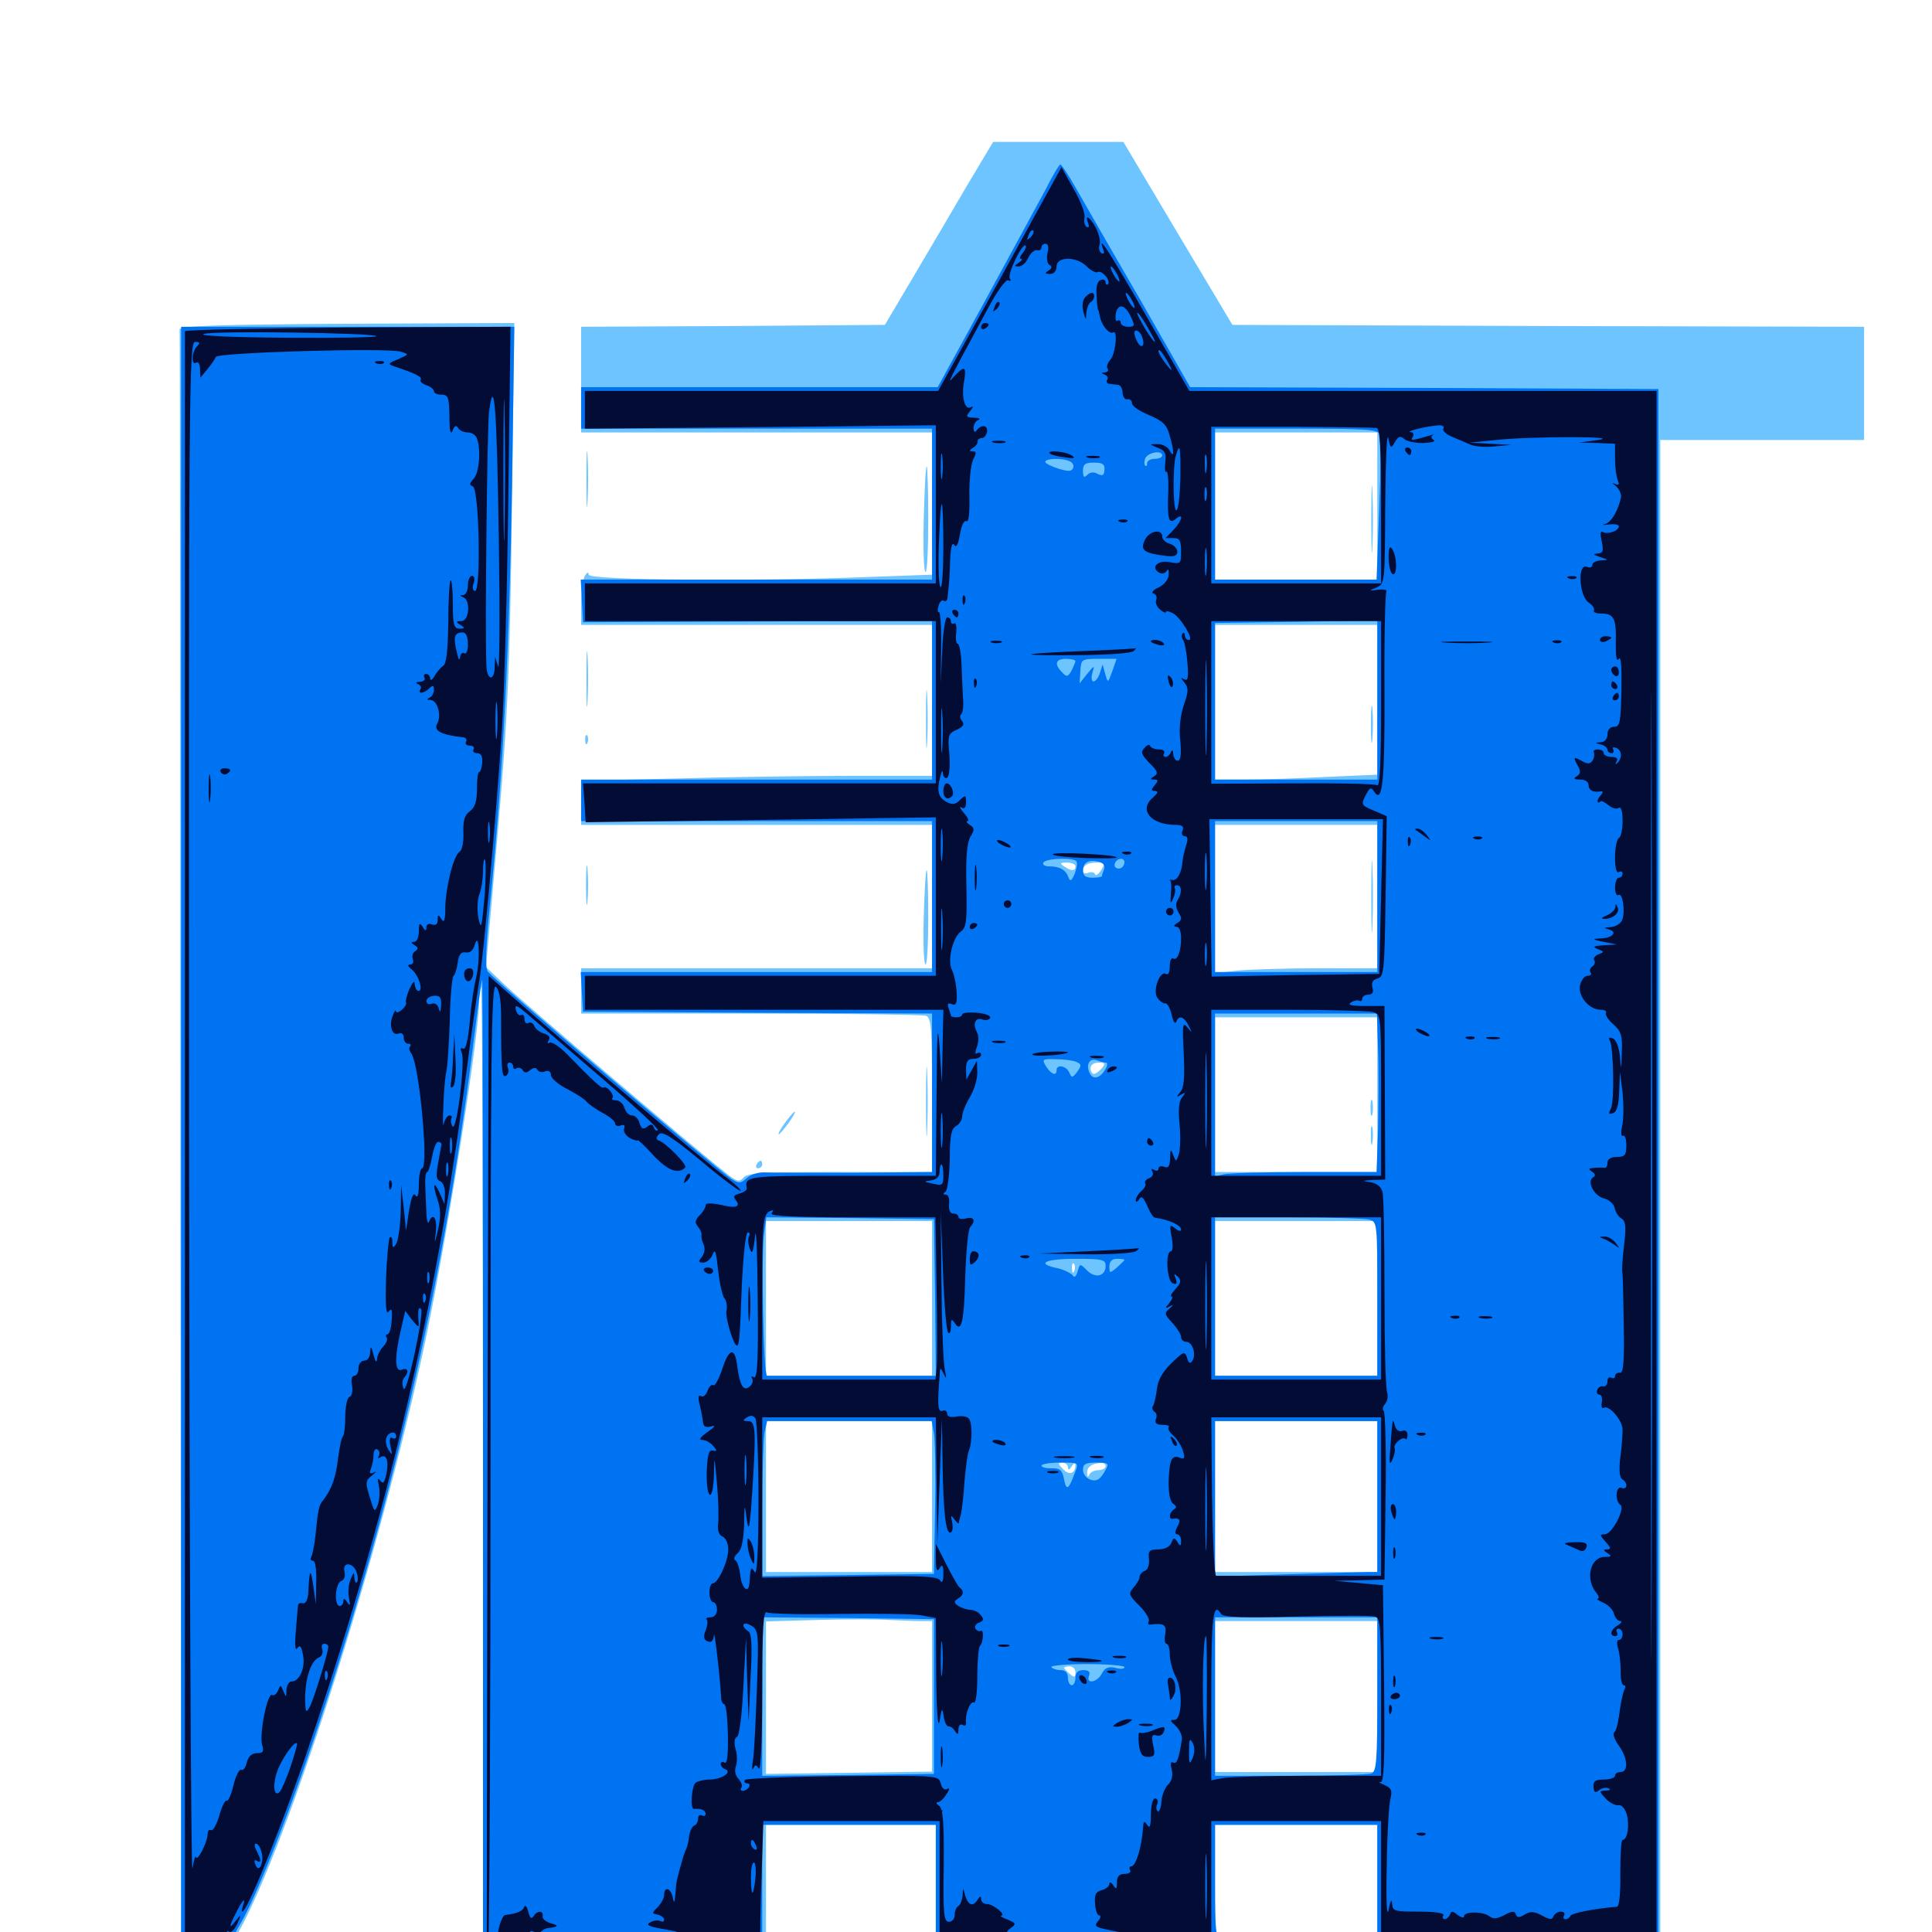 <svg xmlns="http://www.w3.org/2000/svg" viewBox="0 -1000 1000 1000">
	<path fill="#6dc4ff" d="M500.391 -903.711C492.969 -891.016 480.469 -869.727 472.461 -856.25L458.008 -831.836L379.492 -831.25L300.781 -830.859V-803.516V-776.172H391.602H482.422V-739.453V-702.539L449.805 -701.367C391.602 -699.023 304.688 -699.609 304.688 -702.539C304.688 -704.102 303.906 -703.906 302.734 -701.953C301.758 -700.391 300.781 -693.945 300.781 -687.891V-676.562H391.602H482.422V-637.5V-598.438H441.797C419.336 -598.438 378.516 -597.852 350.977 -597.07L300.781 -595.898V-584.375V-573.047H391.602H482.422V-535.938V-498.828H391.602H300.781V-487.109V-475.391H388.477C436.719 -475.391 477.539 -474.805 479.297 -474.219C482.031 -473.242 482.422 -467.773 482.422 -433.203V-393.359H434.766C394.922 -393.359 386.719 -392.969 384.766 -390.43C382.617 -387.891 381.25 -388.281 374.414 -393.945C359.18 -405.859 272.461 -479.688 261.914 -489.648L251.562 -499.414L255.664 -546.484C262.695 -625 263.867 -646.68 265.039 -741.602L266.211 -832.812L179.492 -832.422C111.523 -832.031 92.773 -831.25 92.969 -829.492C93.164 -828.125 93.359 -637.109 93.359 -405.078L93.75 16.797H476.562H859.375V-377.734V-772.266H912.109H964.844V-801.562V-830.859L801.367 -831.25L637.891 -831.836L609.57 -879.297L581.445 -926.562H547.656H514.062ZM712.891 -738.086V-700H670.898H628.906V-738.086V-776.172H670.898H712.891ZM552.148 -759.375C552.93 -759.961 551.758 -760.547 549.609 -760.352C547.461 -760.352 546.875 -759.766 548.438 -759.18C549.805 -758.594 551.562 -758.789 552.148 -759.375ZM712.891 -637.891V-599.023L686.133 -597.852C671.484 -597.07 652.734 -596.484 644.141 -596.484H628.906V-636.523V-676.562H670.898H712.891ZM712.891 -535.938V-498.828H682.812C666.406 -498.828 647.461 -498.242 640.82 -497.656L628.906 -496.289V-534.766V-573.047H670.898H712.891ZM556.641 -551.562C556.641 -549.023 554.492 -549.023 550.781 -551.562C548.438 -553.125 548.633 -553.516 552.344 -553.516C554.688 -553.516 556.641 -552.734 556.641 -551.562ZM569.922 -549.609C568.555 -547.461 567.188 -546.484 566.797 -547.461C566.406 -548.633 564.844 -548.828 563.281 -548.242C561.719 -547.656 560.547 -548.047 560.547 -549.023C560.547 -552.148 562.891 -553.516 567.773 -553.516C571.875 -553.516 572.07 -553.125 569.922 -549.609ZM250 -243.945V1.172H186.523H122.852L125.781 -4.297C153.516 -58.203 199.805 -206.836 221.484 -312.305C232.812 -368.164 248.047 -465.234 248.047 -482.422C248.047 -486.133 248.438 -489.062 249.023 -489.062C249.609 -489.062 250 -378.711 250 -243.945ZM712.891 -433.398V-393.359H670.898H628.906V-433.398V-473.438H670.898H712.891ZM570.312 -447.07C568.945 -445.508 567.188 -444.141 566.211 -444.141C565.234 -444.141 564.453 -445.508 564.453 -447.07C564.453 -448.828 566.211 -450 568.555 -450C572.07 -450 572.266 -449.609 570.312 -447.07ZM482.422 -327.93V-287.891H439.453H396.484V-327.93V-367.969H439.453H482.422ZM712.891 -327.93V-287.891H670.898H628.906V-327.93V-367.969H670.898H712.891ZM556.055 -342.188C555.469 -340.625 554.883 -341.211 554.883 -343.359C554.688 -345.508 555.273 -346.68 555.859 -345.898C556.445 -345.312 556.641 -343.555 556.055 -342.188ZM482.422 -225.391V-186.328H439.453H396.484V-225.391V-264.453H439.453H482.422ZM712.891 -225.391V-186.328H670.898H628.906V-225.391V-264.453H670.898H712.891ZM552.734 -240.625C552.734 -238.867 553.516 -239.062 554.688 -241.016C555.664 -242.578 556.641 -243.164 556.641 -241.992C556.641 -237.305 553.516 -236.133 550.391 -239.453C547.461 -242.383 547.461 -242.969 549.805 -242.969C551.367 -242.969 552.734 -241.797 552.734 -240.625ZM572.266 -241.016C572.266 -240.039 570.508 -239.062 568.555 -239.062C566.406 -239.062 564.258 -237.891 563.867 -236.719C563.086 -235.156 562.695 -235.352 562.695 -237.5C562.5 -240.625 565.039 -242.578 569.922 -242.773C571.094 -242.969 572.266 -242.188 572.266 -241.016ZM476.172 -160.938H482.422V-121.875V-83.008L439.453 -82.422L396.484 -81.836V-121.289V-160.742L423.438 -161.523C438.086 -161.914 454.688 -161.914 459.961 -161.523C465.43 -161.328 472.656 -160.938 476.172 -160.938ZM712.891 -121.875V-82.812H670.898H628.906V-121.875V-160.938H670.898H712.891ZM556.641 -134.375C556.641 -131.641 556.055 -131.641 553.711 -133.594C552.148 -134.961 550.781 -136.328 550.781 -136.719C550.781 -137.109 552.148 -137.5 553.711 -137.5C555.273 -137.5 556.641 -136.133 556.641 -134.375ZM484.375 -27.148V1.172H440.43H396.484V-27.148V-55.469H440.43H484.375ZM712.891 -27.148V1.172H670.898H628.906V-27.148V-55.469H670.898H712.891ZM709.766 -731.25C709.766 -715.625 710.156 -709.375 710.352 -717.188C710.742 -724.805 710.742 -737.695 710.352 -745.508C710.156 -753.125 709.766 -746.875 709.766 -731.25ZM709.57 -624.805C709.57 -616.211 709.961 -612.891 710.352 -617.578C710.742 -622.07 710.742 -629.102 710.352 -633.203C709.961 -637.109 709.57 -633.398 709.57 -624.805ZM709.766 -535.938C709.766 -519.336 710.156 -512.5 710.352 -520.898C710.742 -529.102 710.742 -542.773 710.352 -551.172C710.156 -559.375 709.766 -552.539 709.766 -535.938ZM709.375 -426.562C709.375 -422.852 709.766 -421.289 710.352 -423.242C710.742 -425 710.742 -428.125 710.352 -430.078C709.766 -431.836 709.375 -430.273 709.375 -426.562ZM709.57 -411.914C709.57 -407.617 709.961 -406.055 710.352 -408.594C710.742 -410.938 710.742 -414.453 710.352 -416.406C709.766 -418.164 709.375 -416.211 709.57 -411.914ZM303.516 -751.758C303.516 -738.867 303.711 -733.789 304.102 -740.625C304.492 -747.266 304.492 -757.812 304.102 -764.062C303.711 -770.117 303.516 -764.648 303.516 -751.758ZM478.125 -731.25C477.734 -716.211 478.125 -703.906 479.102 -703.906C479.883 -703.906 480.469 -716.211 480.469 -731.25C480.469 -746.289 480.078 -758.594 479.688 -758.594C479.102 -758.594 478.516 -746.289 478.125 -731.25ZM303.516 -648.242C303.516 -635.352 303.711 -630.273 304.102 -637.109C304.492 -643.75 304.492 -654.297 304.102 -660.547C303.711 -666.602 303.516 -661.133 303.516 -648.242ZM479.297 -627.734C479.297 -614.258 479.492 -608.789 479.883 -615.625C480.273 -622.266 480.273 -633.203 479.883 -640.039C479.492 -646.68 479.297 -641.211 479.297 -627.734ZM302.93 -616.797C302.93 -614.648 303.516 -614.062 304.102 -615.625C304.688 -616.992 304.492 -618.75 303.906 -619.336C303.32 -620.117 302.734 -618.945 302.93 -616.797ZM303.32 -541.797C303.32 -532.617 303.711 -528.906 304.102 -533.594C304.492 -538.086 304.492 -545.508 304.102 -550.195C303.711 -554.688 303.32 -550.977 303.32 -541.797ZM478.125 -525.195C477.734 -511.719 478.125 -500.781 479.102 -500.781C479.883 -500.781 480.469 -511.719 480.469 -525.195C480.469 -538.672 480.078 -549.609 479.688 -549.609C479.102 -549.609 478.516 -538.672 478.125 -525.195ZM479.297 -429.492C479.297 -413.477 479.688 -407.031 479.883 -415.43C480.273 -423.828 480.273 -436.914 479.883 -444.727C479.688 -452.539 479.297 -445.703 479.297 -429.492ZM406.25 -418.75C403.906 -415.625 402.539 -412.891 403.125 -412.891C403.516 -412.891 405.859 -415.625 408.203 -418.75C410.547 -422.07 411.914 -424.609 411.328 -424.609C410.938 -424.609 408.594 -422.07 406.25 -418.75ZM391.602 -397.266C391.016 -396.289 391.406 -395.312 392.383 -395.312C393.555 -395.312 394.531 -396.289 394.531 -397.266C394.531 -398.438 394.141 -399.219 393.75 -399.219C393.164 -399.219 392.188 -398.438 391.602 -397.266Z"/>
	<path fill="#0073f3" d="M541.016 -901.562C537.109 -894.336 523.047 -868.555 509.766 -844.141L485.352 -799.609H393.164H300.781V-788.867V-778.125H391.602H482.422V-739.062V-700H391.602H300.586L301.172 -689.062L301.758 -677.93L392.188 -678.32L482.422 -678.711V-637.695V-596.484H391.602H300.781V-585.742V-575H391.602H482.422V-535.938V-496.875H391.406H300.586L301.172 -486.719L301.758 -476.367L392.188 -475.781L482.422 -475.391V-434.375V-393.359L441.992 -392.969C419.531 -392.969 398.828 -392.969 395.898 -393.164C392.773 -393.359 388.672 -392.188 386.523 -390.234C383.203 -387.305 382.422 -387.305 378.516 -389.844C369.922 -395.703 256.641 -491.992 252.539 -497.07C250.977 -499.023 251.367 -509.961 254.102 -536.914C260.547 -602.539 263.672 -665.82 265.039 -749.414L266.211 -830.859H180.078H93.75V-407.031V16.797L476.172 16.406L858.398 15.82V-391.406V-798.633L737.305 -799.219L616.016 -799.609L590.039 -845.117C575.586 -869.922 560.742 -895.898 556.836 -902.734C553.125 -909.375 549.414 -914.844 548.828 -914.844C548.242 -914.844 544.727 -908.984 541.016 -901.562ZM714.258 -775.195C714.844 -773.438 714.648 -755.859 713.867 -736.133L712.5 -700H670.703H628.906V-739.062V-778.125H670.898C707.031 -778.125 713.086 -777.734 714.258 -775.195ZM601.562 -764.258C601.562 -763.281 599.805 -762.5 597.656 -762.5C595.508 -762.5 593.75 -761.523 593.75 -760.156C593.75 -758.984 593.359 -758.398 592.773 -758.984C592.188 -759.57 592.188 -761.328 592.773 -762.695C593.945 -765.82 601.562 -767.188 601.562 -764.258ZM553.516 -761.328C555.078 -760.742 556.055 -759.18 555.469 -757.812C554.688 -755.859 552.93 -755.859 547.852 -757.422C544.141 -758.594 541.016 -760.156 541.016 -760.938C541.016 -762.695 549.219 -763.086 553.516 -761.328ZM571.68 -756.836C571.484 -753.906 570.703 -753.516 568.164 -754.688C566.211 -755.859 564.258 -755.664 562.891 -754.297C561.133 -752.539 560.547 -752.93 560.547 -756.25C560.547 -759.766 561.719 -760.547 566.211 -760.547C570.703 -760.547 571.875 -759.766 571.68 -756.836ZM712.891 -637.695V-596.484H670.898H628.906V-637.109V-677.539L670.898 -678.125L712.891 -678.906ZM544.922 -658.203C544.922 -658.594 544.141 -658.984 542.969 -658.984C541.992 -658.984 541.016 -658.008 541.016 -656.836C541.016 -655.859 541.992 -655.469 542.969 -656.055C544.141 -656.641 544.922 -657.617 544.922 -658.203ZM556.641 -657.812C556.641 -657.227 555.664 -655.078 554.688 -652.93C552.734 -649.609 552.148 -649.414 549.805 -651.953C545.508 -656.25 546.289 -658.984 551.758 -658.984C554.492 -658.984 556.641 -658.398 556.641 -657.812ZM575.781 -652.734C573.438 -646.289 573.438 -646.289 572.07 -651.172L570.703 -656.055L569.336 -651.758C568.555 -649.219 566.992 -647.266 566.016 -647.266C565.039 -647.266 564.648 -649.219 565.43 -651.758C566.602 -655.859 566.602 -655.859 562.695 -651.172L558.789 -646.289L559.18 -652.539C559.57 -658.789 559.766 -658.984 568.75 -658.984H577.93ZM712.891 -535.938V-496.875H670.898H628.906V-535.938V-575H670.898H712.891ZM557.227 -554.102C557.812 -553.125 557.227 -550.391 556.25 -547.656C554.688 -544.141 553.906 -543.555 553.125 -545.703C551.758 -549.609 548.633 -551.562 543.359 -551.562C540.82 -551.562 539.453 -552.344 540.039 -553.516C541.406 -555.859 556.055 -556.25 557.227 -554.102ZM571.484 -550.195C570.898 -548.633 570.312 -546.875 570.312 -546.484C570.312 -546.094 568.164 -545.703 565.43 -545.703C561.914 -545.703 560.547 -546.68 560.547 -549.414C560.547 -553.711 563.672 -555.273 568.945 -553.906C571.094 -553.32 572.07 -551.953 571.484 -550.195ZM582.031 -553.906C582.031 -551.367 579.688 -549.609 577.734 -550.781C575.781 -551.953 577.539 -555.469 580.273 -555.469C581.25 -555.469 582.031 -554.688 582.031 -553.906ZM250 -245.898V0.977L186.133 1.562C150.781 1.953 121.875 1.953 121.484 1.953C121.094 1.758 122.656 -1.367 124.805 -4.883C132.422 -18.164 148.242 -57.617 161.719 -97.656C202.539 -218.555 229.297 -334.961 244.531 -456.25C247.07 -476.562 249.219 -492.969 249.609 -492.969C249.805 -492.969 250 -381.836 250 -245.898ZM713.281 -456.445C713.672 -445.898 713.477 -427.344 713.281 -415.43L712.5 -393.359H675.195C654.492 -393.359 635.742 -392.773 633.398 -392.188L628.906 -391.016V-433.203V-475.391H670.703H712.695ZM557.031 -450.391C559.766 -449.219 559.961 -448.633 557.617 -445.312C555.078 -441.992 554.688 -441.992 553.516 -444.727C552.148 -448.242 546.875 -449.414 546.875 -446.094C546.875 -442.773 544.141 -443.945 541.406 -448.047C539.258 -451.758 539.453 -451.953 546.289 -451.758C550.391 -451.758 555.273 -451.172 557.031 -450.391ZM572.461 -450C573.438 -450 573.242 -448.242 571.875 -446.094C568.945 -441.406 565.234 -441.016 563.672 -445.312C562.109 -449.414 564.258 -452.539 567.773 -451.172C569.336 -450.586 571.484 -450 572.461 -450ZM582.031 -448.828C582.031 -450.586 581.25 -451.953 580.078 -451.953C579.102 -451.953 578.125 -451.172 578.125 -450.195C578.125 -449.023 579.102 -447.656 580.078 -447.07C581.25 -446.484 582.031 -447.266 582.031 -448.828ZM483.984 -328.516L484.375 -287.891H441.406H397.07C395.117 -287.891 393.945 -350.391 395.508 -361.719L396.68 -369.922L440.039 -369.531L483.398 -368.945ZM708.594 -368.75C712.891 -367.578 712.891 -367.383 712.891 -327.734V-287.891H670.898H628.906V-328.906V-369.922H666.602C687.109 -369.922 706.055 -369.336 708.594 -368.75ZM572.266 -344.727C572.266 -339.453 566.992 -338.086 562.695 -342.383C558.984 -346.094 558.984 -346.094 557.812 -341.992C557.031 -339.258 556.055 -338.477 555.273 -339.844C554.297 -341.016 550.781 -342.773 547.461 -343.555C535.938 -345.898 540.625 -348.438 556.641 -348.438C570.703 -348.438 572.266 -348.047 572.266 -344.727ZM582.031 -347.852C582.031 -347.656 580.273 -345.898 578.125 -343.945C574.414 -340.82 574.219 -340.82 574.219 -344.531C574.219 -347.07 575.586 -348.438 578.125 -348.438C580.273 -348.438 582.031 -348.242 582.031 -347.852ZM483.398 -258.203C483.984 -254.688 484.375 -236.914 483.984 -218.555L483.398 -185.352L439.062 -184.766L394.531 -184.18V-218.164C394.531 -236.914 395.117 -255.078 395.703 -258.398L397.07 -264.453H439.648H482.227ZM712.891 -225.391V-186.328H708.594C706.055 -186.328 687.109 -185.742 666.602 -185.156L628.906 -183.984V-224.219V-264.453H670.898H712.891ZM556.445 -237.891C553.125 -228.906 551.953 -228.125 550.781 -234.18C549.805 -239.062 548.828 -240.039 544.336 -240.039C541.406 -239.844 539.062 -240.625 539.062 -241.406C539.062 -242.188 543.359 -242.969 548.828 -242.969C558.398 -242.969 558.398 -242.969 556.445 -237.891ZM572.266 -239.258C571.289 -237.109 569.531 -234.961 568.555 -234.375C565.43 -232.422 560.547 -235.352 560.547 -239.258C560.547 -242.188 561.914 -242.969 567.383 -242.969C573.633 -242.969 574.219 -242.578 572.266 -239.258ZM583.008 -241.016C583.594 -242.188 583.398 -242.969 582.227 -242.969C581.25 -242.969 579.688 -242.188 579.102 -241.016C578.516 -240.039 578.711 -239.062 579.883 -239.062C580.859 -239.062 582.422 -240.039 583.008 -241.016ZM483.398 -121.875V-81.836L439.062 -81.25L394.531 -80.859V-121.875V-162.891L439.062 -162.5L483.398 -161.914ZM712.891 -123.047C712.891 -88.477 712.5 -83.008 709.766 -82.031C708.008 -81.445 689.258 -80.859 667.773 -80.859H628.906V-121.875V-162.891H670.898H712.891ZM582.031 -137.109C582.031 -136.133 579.883 -135.938 577.344 -136.719C573.828 -137.5 572.07 -136.914 570.312 -133.789C567.969 -129.102 561.914 -128.125 563.672 -132.617C564.453 -134.57 563.672 -135.547 560.742 -135.547C558.008 -135.547 556.641 -134.375 556.641 -131.641C556.641 -129.492 555.859 -127.734 554.688 -127.734C553.711 -127.734 552.734 -129.492 552.734 -131.641C552.734 -134.18 551.367 -135.547 549.023 -135.547C546.875 -135.547 544.727 -136.328 544.141 -137.109C543.555 -137.891 551.953 -138.672 562.695 -138.672C573.242 -138.672 582.031 -137.891 582.031 -137.109ZM484.375 -27.148V1.172H448.438C428.711 1.172 408.594 1.758 403.516 2.344L394.531 3.711V-25.977V-55.469H439.453H484.375ZM712.891 -27.148V1.172H674.023C652.539 1.172 633.789 1.758 632.031 2.344C629.297 3.32 628.906 0.195 628.906 -25.977V-55.469H670.898H712.891Z"/>
	<path fill="#020c35" d="M531.25 -880.469C521.289 -862.305 507.031 -836.328 499.414 -822.656L485.547 -797.656H394.141H302.734V-787.891V-778.125L393.555 -778.906L484.375 -779.883V-739.062V-698.047H393.555H302.734V-688.281V-678.516H393.555H484.375V-636.523V-594.531H393.164H301.758L302.539 -584.375L303.125 -574.414L393.75 -575.586L484.375 -576.953V-535.938V-494.922H393.555H302.734V-486.133V-477.344H395.508H488.281L487.891 -458.398L487.5 -439.258L486.328 -457.812C485.352 -471.875 484.961 -466.211 484.766 -433.984L484.375 -391.406H435.547C386.523 -391.406 385.352 -391.211 386.523 -384.961C386.719 -383.984 384.961 -382.812 382.812 -382.227C379.688 -381.445 379.297 -380.664 381.055 -378.516C383.203 -375.781 381.055 -374.609 375.977 -375.781C367.773 -377.539 365.234 -377.539 365.234 -375.977C365.234 -375 363.867 -372.656 362.109 -370.898C359.766 -368.555 359.57 -367.188 361.133 -365.234C362.5 -363.672 363.281 -361.719 363.086 -360.938C362.891 -359.961 363.281 -357.617 364.258 -355.664C365.039 -353.711 364.648 -351.172 363.281 -349.414C361.328 -347.07 361.523 -346.484 364.062 -346.484C365.82 -346.484 367.969 -348.438 368.945 -350.781C370.117 -353.906 370.703 -352.148 371.68 -342.578C372.461 -335.938 373.828 -329.297 375 -327.93C375.977 -326.758 376.562 -323.828 375.977 -321.484C375.391 -317.773 379.688 -303.516 381.445 -303.516C382.617 -303.516 383.008 -307.812 383.984 -335.352C384.766 -350.391 385.938 -362.109 387.109 -362.109C388.086 -362.109 388.281 -361.133 387.695 -360.156C387.109 -358.984 387.109 -356.25 388.086 -353.711C389.258 -350.391 389.844 -351.562 390.82 -360.156C391.406 -366.016 391.992 -351.758 392.188 -328.32C392.578 -296.484 391.992 -286.133 390.234 -287.109C389.062 -287.891 388.672 -287.695 389.258 -286.523C390.039 -285.352 389.453 -283.398 387.891 -282.227C384.766 -279.688 383.008 -282.812 381.641 -292.578C380.469 -302.734 377.539 -302.539 374.023 -291.992C372.266 -286.523 370.117 -282.422 369.141 -283.008C368.164 -283.594 366.992 -282.227 366.211 -280.078C365.43 -277.93 364.062 -276.758 362.891 -277.344C361.523 -278.32 361.133 -276.953 362.109 -273.047C362.891 -269.922 363.672 -265.82 363.867 -264.062C364.062 -261.523 365.234 -260.938 368.164 -261.719C370.703 -262.5 370.117 -261.523 366.211 -258.789C362.305 -256.055 361.523 -254.688 363.477 -254.688C365.234 -254.688 367.773 -253.32 369.141 -251.562C371.289 -249.219 371.289 -248.633 368.945 -249.219C366.797 -249.609 366.211 -247.07 365.82 -238.672C365.625 -232.422 366.211 -226.953 367.383 -226.367C368.359 -225.586 369.336 -229.883 369.531 -236.523C369.727 -247.266 369.727 -246.875 371.094 -232.227C371.875 -223.633 372.07 -214.062 371.68 -211.133C371.289 -207.617 372.266 -205.273 374.023 -204.688C375.586 -203.906 376.953 -201.172 376.953 -198.047C376.953 -191.992 371.68 -180.469 368.945 -180.469C367.969 -180.469 367.188 -178.32 367.188 -175.586C367.188 -172.852 368.164 -170.703 369.141 -170.703C370.312 -170.703 371.094 -168.945 371.094 -166.797C371.094 -164.453 369.727 -162.891 367.773 -162.891C366.016 -162.891 365.039 -162.305 365.82 -161.719C366.406 -161.133 366.211 -158.594 365.234 -156.055C363.867 -152.734 364.258 -151.172 366.406 -150.391C368.164 -149.609 369.336 -150.781 369.531 -153.711C369.727 -157.422 372.852 -130.469 373.242 -121.484C373.242 -119.531 374.023 -117.969 374.805 -117.969C375.781 -117.969 376.562 -110.938 376.758 -102.148C376.953 -91.602 376.367 -86.719 375 -87.695C374.023 -88.281 373.047 -88.086 373.047 -86.914C373.047 -85.938 374.219 -84.57 375.586 -84.18C379.102 -82.617 373.242 -78.906 367.188 -78.906C364.453 -78.906 361.328 -78.125 360.156 -77.344C358.008 -75.977 357.031 -63.477 359.18 -63.672C362.695 -64.062 365.234 -63.086 365.234 -61.133C365.234 -60.156 364.453 -59.766 363.281 -60.352C362.305 -60.938 361.328 -60.352 361.328 -58.594C361.328 -57.031 360.352 -55.469 359.375 -55.078C358.203 -54.688 357.031 -52.148 356.641 -49.414C356.445 -46.875 355.664 -43.75 355.078 -42.773C354.492 -41.602 353.32 -38.281 352.539 -34.961C351.562 -31.836 350.781 -28.516 350.586 -27.734C350.195 -26.758 349.805 -23.242 349.609 -19.922C349.219 -15.039 348.828 -14.453 348.242 -17.773C347.266 -22.852 343.75 -23.828 343.75 -19.141C343.75 -17.578 342.188 -14.648 340.43 -12.891C337.305 -9.766 337.305 -9.57 340.43 -8.984C342.188 -8.594 343.75 -7.422 343.75 -6.445C343.75 -5.273 342.969 -5.078 341.797 -5.664C340.82 -6.25 338.477 -6.055 336.719 -5.078C334.18 -3.711 335.547 -2.93 341.992 -1.758L350.586 -0.195L342.773 0.977L334.961 2.148L345.703 3.711C351.562 4.688 357.617 5.469 358.984 5.469C360.156 5.664 360.742 6.25 360.156 6.836C359.57 7.422 366.797 8.984 376.367 10.156C391.406 12.109 384.57 12.5 322.461 12.695L251.562 12.891L252.734 6.836C253.32 3.516 253.906 -109.961 253.906 -245.312C253.906 -456.055 254.297 -491.211 256.641 -489.258C258.398 -487.695 259.375 -482.617 259.375 -473.828C259.375 -445.703 259.766 -441.992 261.914 -443.164C263.086 -443.945 263.477 -445.703 262.891 -447.266C262.305 -448.828 262.695 -450 263.672 -450C264.844 -450 265.625 -449.023 265.625 -447.852C265.625 -446.875 266.406 -446.289 267.383 -447.07C268.359 -447.656 269.922 -447.266 270.508 -446.094C271.484 -444.531 272.656 -444.531 274.414 -446.094C276.172 -447.461 277.344 -447.656 278.125 -446.289C278.906 -445.117 280.664 -444.727 282.227 -445.508C283.984 -446.094 285.156 -445.312 285.156 -443.555C285.156 -441.992 288.867 -438.672 293.555 -436.328C298.047 -433.984 302.734 -431.055 303.711 -429.688C304.883 -428.32 308.594 -425.781 312.109 -423.828C315.43 -422.07 318.359 -419.727 318.359 -418.555C318.359 -417.383 319.727 -416.797 321.094 -417.383C323.047 -418.164 323.633 -417.578 323.047 -415.82C322.461 -414.453 323.828 -412.305 325.977 -410.938C328.32 -409.766 330.078 -409.375 330.078 -409.766C330.078 -410.352 333.594 -407.031 338.086 -402.148C345.508 -394.141 350.977 -391.992 354.688 -395.703C355.859 -397.07 344.922 -408.203 341.211 -409.57C339.453 -410.156 339.453 -411.133 341.016 -412.891C342.773 -414.648 347.656 -411.719 362.5 -399.414C372.852 -390.625 382.422 -383.594 383.203 -383.594C384.18 -383.594 380.859 -386.914 375.586 -390.82C364.648 -399.023 300.977 -452.734 272.461 -477.734L252.93 -494.922L252.344 -245.898L251.953 3.125H185.742C137.695 3.125 118.945 2.539 117.969 0.781C117.188 -0.391 117.383 -0.781 118.555 -0.195C119.727 0.586 121.484 -1.367 122.852 -4.297C125 -9.18 124.805 -9.375 122.07 -5.859C118.359 -0.977 118.359 -2.539 122.266 -10.156C125.586 -16.797 127.539 -18.555 125.586 -13.086C125 -11.133 125 -10.156 125.781 -10.742C129.492 -14.062 147.852 -59.961 160.742 -98.633C200.977 -217.969 225.391 -322.266 241.016 -442.188C243.75 -463.086 246.875 -485.547 248.047 -491.992C250.195 -504.883 256.641 -575 259.766 -621.875C260.938 -638.477 262.5 -692.383 263.086 -741.602L264.258 -830.859L179.883 -830.469C133.594 -830.078 95.703 -829.297 95.703 -828.516V-406.055V14.844H476.562H857.422V-391.406V-797.656H736.523H615.625L593.75 -835.742C574.219 -869.727 567.578 -880.078 571.094 -870.703C571.68 -868.945 571.484 -868.359 570.117 -868.945C568.945 -869.727 568.555 -871.68 569.141 -873.242C569.727 -874.805 568.945 -878.516 567.383 -881.836C564.258 -887.695 561.133 -889.648 563.281 -884.375C563.867 -882.617 563.672 -882.031 562.305 -882.617C561.328 -883.398 560.938 -885.352 561.328 -887.109C561.914 -889.062 559.57 -895.508 555.859 -901.953L549.414 -913.477ZM533.398 -877.148C531.445 -875.391 531.25 -875.586 532.422 -878.32C533.008 -880.273 534.18 -881.25 534.766 -880.664C535.352 -880.078 534.766 -878.516 533.398 -877.148ZM529.297 -868.945C527.93 -867.383 527.539 -866.016 528.516 -866.016C529.492 -866.016 528.906 -865.039 527.344 -864.062C524.805 -862.305 524.805 -862.109 527.344 -862.109C528.906 -862.109 531.25 -864.062 532.227 -866.602C533.398 -868.945 535.352 -870.703 536.719 -870.508C538.086 -870.117 539.062 -870.898 539.062 -871.875C539.062 -873.047 540.039 -873.828 541.211 -873.828C542.578 -873.828 542.969 -871.875 542.188 -869.141C541.602 -866.406 541.992 -863.672 543.164 -862.891C544.727 -862.109 544.531 -861.133 542.773 -859.961C540.625 -858.594 540.82 -858.203 543.555 -858.203C545.508 -858.203 546.875 -859.766 546.875 -862.109C546.875 -867.383 557.227 -867.383 562.5 -862.109C564.844 -859.766 567.383 -858.594 568.164 -859.18C570.312 -860.352 575.195 -854.688 573.438 -852.93C572.852 -852.344 572.266 -852.734 572.266 -853.906C572.266 -855.078 571.094 -855.664 569.727 -855.078C567.969 -854.492 567.188 -851.562 567.578 -846.875C567.773 -842.969 568.164 -839.648 568.359 -839.648C568.555 -839.648 568.945 -838.086 569.336 -836.133C570.117 -831.641 574.219 -826.758 576.172 -827.93C578.711 -829.492 577.344 -816.406 574.609 -813.672C573.242 -812.109 572.656 -810.156 573.242 -809.18C574.023 -808.203 573.242 -807.422 571.875 -807.227C569.922 -807.227 569.922 -806.836 571.875 -806.055C573.047 -805.664 573.828 -804.297 573.047 -803.32C572.461 -802.344 573.047 -801.367 574.023 -801.367C575.195 -801.172 577.344 -800.977 578.711 -800.781C579.883 -800.781 581.055 -798.828 581.055 -796.68C581.25 -794.531 582.227 -792.969 583.594 -793.359C584.961 -793.555 585.938 -792.578 585.938 -791.211C585.938 -789.844 589.844 -787.109 594.727 -785.156C601.953 -782.031 603.906 -780.273 605.469 -774.414C608.008 -765.43 607.812 -762.5 605.273 -766.992C604.297 -768.75 601.367 -770.312 599.023 -770.117C594.727 -770.117 594.727 -770.117 599.414 -768.164C603.125 -766.797 603.711 -765.234 603.125 -760.547C602.734 -757.422 602.93 -755.273 603.711 -755.859C604.492 -756.25 604.883 -751.562 604.688 -745.508C604.102 -731.445 604.883 -728.32 608.594 -731.445C612.891 -734.961 611.914 -730.469 607.422 -725.781L603.32 -721.484H607.422C610.547 -721.484 611.328 -720.312 611.328 -714.648C611.328 -708.203 611.133 -708.008 605.664 -708.984C599.609 -710.352 595.312 -706.445 599.805 -703.711C601.367 -702.734 602.93 -703.125 603.906 -704.492C604.688 -705.859 605.078 -705.078 604.883 -702.539C604.883 -700.195 602.539 -697.266 599.609 -695.898C596.875 -694.727 595.703 -693.164 597.07 -692.773C598.438 -692.383 599.023 -690.82 598.438 -689.453C597.852 -688.086 598.828 -685.742 600.586 -684.375C602.148 -683.008 603.516 -682.617 603.516 -683.203C603.516 -683.984 605.078 -683.594 607.031 -682.617C611.133 -680.469 618.164 -668.75 615.43 -668.75C614.258 -668.75 613.281 -669.727 613.281 -671.094C613.281 -672.266 612.695 -672.852 612.109 -672.07C611.523 -671.484 611.523 -669.922 612.5 -668.555C613.281 -667.188 614.258 -661.719 614.648 -656.445C615.234 -649.219 614.844 -647.266 612.891 -648.438C610.938 -649.609 611.133 -649.023 613.086 -646.68C615.234 -643.945 615.234 -642.188 612.695 -634.961C610.938 -629.688 610.156 -622.656 610.938 -616.406C611.523 -609.57 611.133 -606.25 609.57 -606.25C608.398 -606.25 607.422 -607.812 607.227 -609.766C607.227 -611.719 606.641 -612.109 606.055 -610.742C605.664 -609.375 604.297 -608.203 603.32 -608.203C602.148 -608.203 601.953 -609.18 602.539 -610.156C603.125 -611.328 601.953 -612.109 599.805 -612.109C597.852 -612.109 595.703 -612.891 595.312 -613.867C595.117 -614.844 593.555 -614.453 592.383 -612.891C590.234 -610.742 590.82 -609.375 594.922 -605.078C599.219 -600.977 599.609 -599.609 597.461 -598.242C595.117 -596.875 595.117 -596.484 597.461 -596.484C599.609 -596.484 599.609 -595.898 597.656 -593.555C595.703 -591.211 595.703 -590.625 597.852 -590.625C599.805 -590.43 599.219 -589.453 596.68 -587.109C589.258 -580.859 595.703 -573.047 608.398 -573.047C611.914 -573.047 612.891 -572.266 612.109 -570.117C611.328 -568.555 611.914 -567.188 613.281 -567.188C614.648 -567.188 615.039 -565.625 614.062 -562.891C613.281 -560.352 612.305 -556.641 612.109 -554.492C611.719 -548.242 609.18 -543.945 606.836 -544.531C605.469 -544.727 605.078 -544.727 605.664 -544.336C606.25 -543.945 606.445 -540.82 606.055 -537.305C605.664 -532.422 605.859 -531.836 607.227 -534.961C608.203 -537.109 608.594 -539.453 608.008 -540.43C607.617 -541.211 608.203 -541.797 609.18 -541.797C611.719 -541.797 611.914 -537.891 609.57 -534.18C608.398 -532.422 608.594 -530.078 609.961 -527.734C611.914 -524.805 611.719 -523.633 609.375 -522.266C607.422 -521.094 607.227 -520.312 608.984 -520.312C610.352 -520.312 611.328 -517.773 611.328 -514.648C611.328 -507.422 609.375 -502.539 607.227 -503.906C606.25 -504.492 605.469 -502.539 605.469 -499.805C605.469 -496.875 604.688 -495.117 603.516 -495.898C600.391 -497.852 596.484 -487.305 599.023 -483.594C600.195 -481.836 602.148 -480.469 603.125 -480.664C604.102 -480.859 605.664 -478.32 606.445 -474.805C607.227 -471.289 608.203 -469.727 608.789 -471.094C610.156 -474.805 612.891 -473.828 615.234 -469.141C617.188 -465.039 617.188 -465.039 614.648 -468.164C612.109 -471.289 611.914 -469.727 612.695 -454.883C613.281 -442.773 612.891 -437.109 610.938 -434.766C608.789 -432.227 608.789 -431.836 611.328 -433.398C613.672 -434.766 613.867 -434.57 611.914 -432.031C610.156 -430.078 609.766 -425.391 610.547 -417.969C611.133 -411.914 610.938 -404.883 610.156 -402.539C608.789 -398.438 608.789 -398.438 607.227 -402.148C606.055 -405.469 605.664 -405.273 605.664 -400.391C605.469 -396.289 604.688 -395.117 602.539 -396.094C600.977 -396.68 599.609 -396.289 599.609 -395.117C599.609 -393.945 598.633 -393.75 597.266 -394.531C595.898 -395.312 595.703 -395.117 596.484 -393.555C597.266 -392.383 596.484 -390.82 594.922 -390.234C593.164 -389.648 592.188 -388.281 592.773 -387.5C593.359 -386.719 592.383 -384.961 590.82 -383.594C589.258 -382.227 587.891 -380.078 587.891 -378.906C587.891 -377.539 588.672 -377.734 589.648 -379.297C590.82 -381.25 591.797 -380.273 593.75 -375.977C595.117 -372.656 596.875 -369.727 597.852 -369.727C604.883 -368.75 611.328 -365.82 611.328 -363.672C611.328 -362.5 610.156 -362.695 608.203 -364.258C605.469 -366.406 605.273 -366.016 606.445 -359.57C607.227 -355.469 607.031 -352.344 606.055 -352.344C603.125 -352.344 603.906 -336.914 607.031 -335.742C608.984 -334.961 609.375 -335.742 608.594 -338.086C607.422 -340.82 607.617 -341.016 609.57 -339.258C611.523 -337.305 611.328 -335.938 608.398 -332.812C606.445 -330.664 605.469 -328.906 606.445 -328.906C607.227 -328.906 606.641 -327.344 605.273 -325.586C602.93 -322.852 602.93 -322.461 605.469 -323.828C607.812 -325 607.617 -324.805 605.273 -322.656C602.539 -320.312 602.734 -319.727 606.836 -315.234C609.18 -312.695 611.328 -309.375 611.328 -308.008C611.328 -306.641 612.5 -305.469 614.062 -305.469C617.188 -305.469 619.336 -299.023 617.188 -295.703C616.016 -293.945 615.234 -294.336 614.453 -297.07C613.281 -300.781 612.695 -300.586 606.445 -294.531C601.953 -290.234 599.414 -285.938 598.828 -281.25C598.438 -277.539 597.461 -273.438 596.875 -272.461C596.094 -271.484 596.484 -270.117 597.461 -269.336C598.633 -268.75 599.023 -266.992 598.242 -265.43C597.656 -263.281 598.633 -262.5 601.758 -262.5C604.102 -262.5 605.664 -261.914 604.883 -261.328C604.297 -260.547 605.273 -258.594 607.422 -256.836C609.375 -255.078 611.523 -251.562 612.305 -249.023C613.477 -245.312 613.086 -244.531 610.547 -245.508C606.445 -247.07 605.273 -244.531 604.883 -233.008C604.883 -226.758 605.664 -222.656 607.227 -221.68C608.984 -220.508 609.18 -219.531 607.617 -218.75C605.273 -217.188 604.688 -213.477 607.031 -213.867C610.742 -214.453 611.328 -213.281 609.375 -209.766C608.008 -207.031 608.008 -205.859 609.375 -205.859C610.352 -205.859 611.328 -204.297 611.328 -202.539C611.328 -199.609 610.938 -199.414 609.375 -201.953C607.812 -204.297 607.422 -204.297 606.25 -201.367C605.469 -199.414 602.93 -198.047 599.609 -198.047C594.922 -198.047 594.141 -197.266 594.727 -192.969C594.922 -190.039 594.141 -187.5 592.578 -186.914C591.016 -186.328 589.844 -184.961 589.844 -183.789C589.844 -182.617 588.477 -180.273 586.719 -178.32C583.984 -175.195 584.18 -174.414 589.844 -168.75C593.164 -165.43 595.312 -161.719 594.531 -160.742C593.945 -159.57 594.531 -158.789 595.898 -159.18C602.539 -159.961 603.906 -158.984 603.125 -154.102C602.539 -151.367 602.93 -149.219 603.711 -149.219C604.688 -149.219 605.469 -146.68 605.469 -143.75C605.469 -140.625 606.836 -135.352 608.594 -132.031C612.5 -124.219 611.719 -108.984 607.422 -109.766C605.469 -109.961 605.664 -109.18 608.398 -106.836C610.547 -104.883 612.109 -101.562 611.719 -99.414C610.156 -89.648 609.18 -86.719 607.227 -87.695C606.055 -88.477 605.664 -87.305 606.445 -84.18C607.227 -81.25 606.641 -78.32 604.688 -76.367C602.93 -74.805 601.367 -70.703 601.172 -67.578C600.977 -64.258 600 -61.914 599.219 -62.5C598.438 -63.086 598.242 -64.648 599.023 -66.211C599.609 -67.773 599.023 -69.141 597.852 -69.141C596.68 -69.141 595.703 -65.625 595.703 -60.938C595.703 -54.688 595.117 -53.32 593.75 -55.469C592.188 -57.812 591.797 -57.422 591.602 -53.516C590.82 -43.555 587.891 -33.984 585.547 -33.984C584.57 -33.984 584.375 -33.008 584.961 -32.031C585.547 -31.055 584.375 -30.078 582.227 -30.078C579.297 -30.078 578.125 -28.711 578.125 -25.781C578.125 -22.07 577.734 -21.875 576.172 -24.219C575.195 -25.781 574.219 -26.172 574.219 -25C574.219 -23.633 572.461 -22.266 570.312 -21.68C567.188 -20.898 566.406 -19.336 566.797 -14.648C566.992 -11.328 567.969 -8.594 568.945 -8.594C569.922 -8.594 569.727 -7.227 568.359 -5.664C566.211 -3.125 566.992 -2.539 572.461 -1.367L579.102 0L573.242 1.367C568.359 2.344 569.141 2.734 577.539 2.93C583.594 3.125 588.867 4.297 590.625 6.055C592.188 7.617 596.484 8.984 600 9.18C603.516 9.18 609.961 9.961 614.258 10.742C618.945 11.719 595.117 12.5 553.125 12.695C509.766 12.891 484.57 12.109 485.352 10.938C485.938 9.961 487.891 9.766 489.453 10.352C492.969 11.719 513.672 5.078 513.672 2.539C513.672 1.758 515.625 1.562 518.164 2.344C520.508 2.93 521.875 2.93 521.094 2.148C520.312 1.172 521.094 -0.586 523.047 -1.953C526.172 -4.297 525.977 -4.492 521.484 -6.445C518.75 -7.422 517.383 -8.398 518.164 -8.398C521.094 -8.789 514.062 -14.453 510.938 -14.453C509.18 -14.453 507.812 -15.625 507.812 -16.992C507.812 -18.75 507.422 -18.75 506.055 -16.797C503.711 -12.891 501.172 -13.672 499.609 -18.75C498.438 -23.242 498.438 -23.242 498.242 -18.945C498.047 -16.602 497.07 -14.062 496.094 -13.477C494.922 -12.891 494.141 -10.742 494.141 -8.789C494.141 -6.836 492.773 -5.273 491.211 -5.273C488.477 -5.273 488.086 -9.375 488.477 -34.57C488.672 -57.227 488.086 -64.258 485.938 -65.43C484.57 -66.406 484.375 -67.188 485.352 -67.188C486.523 -67.188 488.477 -68.945 489.844 -71.289C491.602 -73.828 491.602 -74.805 490.234 -74.023C488.867 -73.242 487.5 -74.414 486.914 -76.953C485.742 -81.055 485.547 -81.055 436.133 -80.664C408.984 -80.469 386.133 -79.492 385.547 -78.711C384.961 -77.734 385.547 -76.953 386.719 -76.953C387.891 -76.953 388.281 -76.172 387.695 -75C387.109 -74.023 385.547 -73.047 384.57 -73.047C383.398 -73.047 383.008 -73.828 383.789 -74.805C384.375 -75.781 383.594 -77.734 382.227 -79.297C380.664 -80.859 380.078 -83.398 380.859 -85.742C381.641 -87.891 381.641 -91.992 380.664 -94.922C379.883 -98.242 380.078 -100.391 381.445 -100.977C382.617 -101.367 383.984 -111.523 384.766 -126.953L386.133 -152.148L386.719 -130.664L387.5 -109.18L388.477 -131.641C389.453 -148.438 389.062 -154.492 387.305 -155.664C383.008 -158.398 384.57 -161.133 388.867 -158.594C392.578 -156.25 392.773 -154.688 391.797 -126.758C391.211 -110.742 390.43 -93.945 389.844 -89.648C389.062 -85.352 389.258 -83.008 389.844 -84.57C390.82 -86.719 391.406 -86.719 392.773 -84.57C393.75 -83.008 394.531 -99.805 394.531 -124.414C394.531 -158.008 395.117 -166.797 397.07 -165.43C398.242 -164.648 415.234 -164.258 434.57 -164.648C454.102 -164.844 473.047 -164.648 477.148 -163.867L484.375 -162.5L484.57 -131.836C484.766 -114.062 485.547 -104.688 486.328 -109.18C487.5 -116.211 487.695 -116.406 488.477 -111.523C488.867 -108.594 490.039 -106.25 491.016 -106.445C491.992 -106.445 493.555 -105.469 494.336 -103.906C495.703 -101.953 496.094 -102.148 496.094 -104.883C496.094 -106.836 497.07 -107.812 498.242 -107.227C499.414 -106.445 500.195 -107.031 500 -108.398C499.414 -112.891 502.344 -119.922 504.102 -118.75C505.078 -118.164 505.859 -124.219 505.859 -132.227C505.859 -140.039 506.445 -147.266 507.227 -148.047C508.984 -149.805 509.375 -157.031 507.617 -155.859C506.836 -155.469 505.664 -155.859 504.883 -157.031C504.297 -158.203 505.078 -159.57 506.836 -160.156C509.18 -161.133 509.375 -161.914 507.617 -164.062C506.445 -165.625 503.906 -166.797 502.148 -166.797C500.391 -166.797 497.656 -167.773 496.094 -168.75C493.75 -170.312 493.555 -171.094 495.703 -172.461C498.828 -174.219 499.219 -176.562 496.68 -178.32C495.898 -178.906 492.773 -184.375 489.844 -190.234L484.375 -200.977V-193.164C484.375 -187.5 484.961 -186.133 486.328 -188.281C487.695 -190.625 488.281 -189.844 488.281 -185.352C488.281 -181.445 487.695 -180.273 486.523 -182.031C485.352 -184.18 475.586 -184.57 439.648 -183.984L394.531 -183.398V-225V-266.406H439.453H484.375L484.766 -233.789L485.156 -200.977L486.328 -233.203L487.5 -265.43L487.891 -241.797C488.281 -216.602 489.648 -205.273 492.188 -206.836C493.164 -207.422 493.359 -209.766 492.773 -212.305C491.992 -215.82 492.188 -216.016 493.945 -213.672C495.117 -212.109 496.094 -211.133 496.289 -211.719C496.289 -212.305 496.875 -214.453 497.461 -216.602C497.852 -218.75 498.828 -226.172 499.219 -233.203C499.805 -240.234 500.781 -247.266 501.367 -248.828C503.32 -253.32 503.32 -263.281 501.562 -265.625C500.781 -266.797 497.852 -267.383 495.117 -266.797C491.992 -266.211 490.234 -266.797 490.234 -268.359C490.234 -269.727 489.062 -270.312 487.891 -269.727C485.352 -268.945 485.156 -272.461 486.328 -287.891C486.523 -292.383 486.719 -292.578 488.477 -288.867C489.844 -285.938 490.039 -286.328 489.062 -290.82C488.281 -294.141 487.5 -313.867 487.305 -334.766L486.914 -372.852L488.086 -342.188C488.672 -325.391 489.844 -310.938 490.82 -310.156C491.602 -309.375 492.188 -310.938 492.188 -313.477C492.188 -317.188 492.578 -317.578 494.141 -315.234C497.656 -309.766 499.023 -315.82 499.609 -339.258C500 -352.344 501.172 -363.867 502.148 -364.844C505.273 -368.164 504.102 -370.508 500 -369.336C497.852 -368.75 496.094 -369.141 496.094 -370.117C496.094 -371.094 494.922 -371.875 493.359 -371.875C491.797 -371.875 491.016 -373.633 491.211 -376.758C491.602 -379.492 490.82 -381.641 489.648 -381.641C488.086 -381.641 487.891 -382.227 489.453 -383.203C490.43 -383.984 491.406 -391.406 491.602 -400C491.602 -412.109 492.383 -415.82 494.922 -417.188C496.68 -418.164 498.047 -420.508 498.047 -422.266C498.047 -424.023 499.805 -428.516 501.953 -432.031C504.102 -435.547 505.859 -441.211 505.859 -444.727L505.664 -450.977L502.93 -446.094L500.195 -441.211L500 -446.68C500 -450.586 500.977 -451.953 503.906 -451.953C506.055 -451.953 507.812 -452.93 507.812 -454.102C507.812 -455.078 507.031 -455.469 505.859 -454.883C504.688 -454.102 504.492 -455.273 505.664 -458.203C506.641 -461.133 506.641 -464.258 505.469 -466.211C503.32 -470.312 505.078 -473.633 508.594 -472.266C510.156 -471.68 511.914 -472.07 512.5 -473.047C513.086 -474.219 510.156 -475.391 505.859 -475.781C501.562 -476.172 498.047 -475.781 498.047 -475C498.047 -474.023 496.68 -473.438 495.117 -473.438C493.555 -473.438 492.188 -473.828 492.188 -474.219C492.188 -474.609 491.602 -476.562 491.016 -478.125C490.234 -480.469 490.625 -481.055 492.578 -480.273C494.922 -479.297 495.508 -480.664 495.117 -486.719C494.922 -490.82 493.75 -495.898 492.773 -497.852C490.234 -502.344 492.969 -514.648 497.266 -517.773C500.195 -519.922 500.586 -523.242 500.195 -541.602C499.805 -556.445 500.586 -564.258 502.344 -566.992C504.492 -570.508 504.492 -571.484 501.953 -573.047C500.391 -574.023 499.805 -575 500.781 -575C501.758 -575 500.977 -576.953 498.828 -579.297C496.875 -581.641 496.289 -582.812 497.656 -582.031C499.219 -581.055 500 -582.031 500 -584.766C500 -588.477 499.805 -588.672 496.875 -585.938C494.727 -583.594 492.969 -583.398 490.234 -584.766C485.742 -587.109 484.766 -590.234 486.523 -597.461C487.305 -600.781 487.891 -601.758 488.086 -599.805C488.086 -597.852 489.258 -596.875 490.234 -597.461C491.406 -598.242 491.797 -603.32 491.406 -609.375C490.43 -619.336 490.82 -620.312 495.117 -622.266C498.633 -623.828 499.414 -625 497.852 -626.953C496.875 -628.32 496.68 -629.688 497.461 -630.273C498.438 -630.859 498.828 -634.766 498.438 -638.867C498.242 -642.969 497.852 -650.977 497.656 -656.641C497.461 -662.109 496.484 -666.797 495.703 -666.797C494.922 -666.797 494.531 -669.336 494.922 -672.656C495.312 -675.781 494.727 -677.93 493.945 -677.344C492.969 -676.758 492.188 -677.344 492.188 -678.32C492.188 -679.492 491.406 -680.469 490.234 -680.469C489.258 -680.469 488.086 -672.852 487.695 -663.477L486.914 -646.289L487.109 -665.234C487.305 -675.586 486.719 -683.594 485.938 -683.203C485.352 -682.812 485.156 -684.18 485.742 -686.328C486.328 -688.477 487.5 -689.648 488.477 -689.062C489.453 -688.477 490.43 -689.258 490.43 -690.625C491.211 -697.461 491.602 -701.758 491.797 -710.742C492.188 -716.992 492.773 -719.531 493.945 -717.969C494.922 -716.211 495.898 -717.969 496.875 -723.438C497.656 -728.125 499.023 -730.859 500.195 -730.273C501.367 -729.492 501.953 -733.984 501.758 -743.359C501.562 -751.367 502.539 -759.766 503.711 -762.109C505.469 -765.43 505.469 -766.406 503.516 -766.406C501.562 -766.406 501.562 -766.797 503.516 -768.164C505.078 -768.945 506.055 -770.508 506.055 -771.484C505.859 -772.461 506.836 -773.242 508.203 -773.242C509.375 -773.242 510.547 -774.805 510.938 -776.562C511.328 -780.078 507.812 -780.469 505.469 -777.148C504.492 -775.977 503.906 -776.562 503.906 -778.516C503.906 -780.273 505.078 -782.227 506.445 -782.617C507.617 -783.203 506.641 -783.789 504.102 -783.789C500 -783.984 499.805 -784.375 502.148 -787.305C503.711 -789.062 503.906 -790.039 502.539 -789.258C499.414 -787.305 497.461 -794.531 499.023 -802.734C500.391 -810.547 499.219 -810.938 493.75 -805.078C489.844 -800.391 490.039 -800.977 510.742 -839.258C516.016 -849.219 520.703 -855.664 521.875 -854.883C523.242 -854.297 523.438 -854.688 522.656 -855.859C521.289 -858.203 529.297 -874.609 530.859 -872.852C531.445 -872.461 530.664 -870.703 529.297 -868.945ZM578.125 -858.203C579.297 -856.055 579.688 -854.297 579.297 -854.297C578.711 -854.297 577.344 -856.055 576.172 -858.203C575 -860.352 574.609 -862.109 575 -862.109C575.586 -862.109 576.953 -860.352 578.125 -858.203ZM585.938 -844.531C587.109 -842.383 587.5 -840.625 587.109 -840.625C586.523 -840.625 585.156 -842.383 583.984 -844.531C582.812 -846.68 582.422 -848.438 582.812 -848.438C583.398 -848.438 584.766 -846.68 585.938 -844.531ZM585.547 -835.547C587.5 -831.445 587.305 -830.859 583.984 -830.859C581.836 -830.859 580.078 -831.836 580.078 -833.008C580.078 -833.984 579.297 -834.57 578.32 -833.984C577.539 -833.398 577.148 -834.961 577.539 -837.695C578.711 -843.359 582.617 -842.383 585.547 -835.547ZM595.508 -827.93C598.047 -823.633 598.438 -821.875 596.68 -824.023C593.164 -828.32 586.328 -840.82 589.258 -837.695C590.43 -836.719 593.164 -832.227 595.508 -827.93ZM194.922 -825.977C195.508 -825.391 174.609 -825 148.242 -825.195C119.922 -825.391 102.539 -826.172 105.469 -827.148C110.547 -828.906 193.164 -827.734 194.922 -825.977ZM239.648 -827.734C240.43 -828.32 239.258 -828.906 237.109 -828.711C234.961 -828.711 234.375 -828.125 235.938 -827.539C237.305 -826.953 239.062 -827.148 239.648 -827.734ZM591.016 -825.977C593.164 -820.703 590.625 -818.75 588.281 -823.828C586.914 -826.953 586.719 -828.906 588.086 -828.906C589.062 -828.906 590.43 -827.539 591.016 -825.977ZM101.953 -820.703C99.219 -817.969 98.828 -810.547 101.562 -812.305C102.734 -812.891 103.516 -811.523 103.516 -808.984L103.711 -804.492L107.422 -808.984C109.375 -811.328 111.328 -814.258 111.719 -815.234C112.5 -817.578 200.977 -820.117 207.422 -817.969C211.914 -816.602 211.719 -816.602 206.055 -814.062C200.781 -811.914 200.586 -811.523 204.102 -810.352C215.234 -806.641 218.555 -804.883 217.773 -803.516C217.188 -802.539 218.555 -801.367 220.703 -800.586C222.852 -800 224.609 -798.438 224.609 -797.461C224.609 -796.484 226.367 -795.703 228.516 -795.703C232.031 -795.703 232.422 -794.336 232.617 -784.57C232.617 -777.148 233.203 -774.609 234.18 -776.953C235.156 -779.688 236.133 -780.078 237.109 -778.516C237.891 -777.148 240.039 -776.172 242.188 -776.172C244.141 -776.172 246.289 -774.805 246.875 -773.047C249.023 -767.383 248.047 -755.078 245.117 -752.148C242.969 -749.805 242.773 -749.023 244.727 -748.242C248.047 -747.07 249.023 -694.141 245.898 -694.141C244.727 -694.141 244.336 -695.898 245.117 -698.047C245.898 -700.195 245.508 -701.953 244.336 -701.953C243.164 -701.953 242.188 -699.805 242.188 -697.07C242.188 -694.336 241.016 -692.188 239.844 -691.992C237.891 -691.992 237.891 -691.602 239.844 -690.82C243.75 -689.258 242.773 -678.516 238.867 -678.516C235.938 -678.516 235.742 -678.125 238.281 -676.562C240.82 -675 240.625 -674.609 237.891 -674.609C234.961 -674.609 234.375 -676.562 234.375 -687.695C234.375 -694.727 233.789 -700.195 233.203 -699.609C232.617 -698.828 232.031 -689.062 232.031 -677.734C231.836 -663.672 231.055 -656.445 229.492 -655.469C228.32 -654.688 226.172 -652.344 225 -650.195C223.828 -648.047 222.656 -647.461 222.656 -648.828C222.656 -650 221.68 -651.172 220.508 -651.172C219.531 -651.172 219.141 -650.391 219.727 -649.219C220.312 -648.242 219.336 -647.266 217.383 -647.07C215.234 -647.07 214.844 -646.484 216.406 -645.898C217.578 -645.508 218.359 -644.141 217.578 -643.164C216.016 -640.625 219.531 -641.016 222.266 -643.75C224.023 -645.508 224.609 -645.312 224.609 -642.969C224.609 -641.211 223.438 -639.258 222.266 -638.867C220.703 -638.086 220.898 -637.695 222.852 -637.695C226.562 -637.5 228.711 -629.492 226.172 -625.195C224.414 -621.68 228.711 -619.531 239.844 -618.359C241.211 -618.164 241.797 -617.188 241.211 -616.016C240.625 -615.039 241.406 -614.062 243.164 -614.062C244.922 -614.062 245.703 -613.281 245.117 -612.109C244.531 -611.133 245.312 -610.156 246.875 -610.156C249.023 -610.156 249.805 -608.594 249.609 -605.273C249.414 -602.539 248.633 -600.391 248.047 -600.391C247.266 -600.391 246.875 -596.484 246.875 -591.602C246.875 -585.352 245.898 -582.031 243.164 -580.078C240.43 -578.125 239.648 -575.195 239.844 -568.945C240.039 -564.258 239.258 -559.961 237.891 -559.18C234.766 -557.227 230.664 -541.016 230.469 -530.078C230.469 -523.633 229.883 -522.07 228.516 -524.219C226.953 -526.758 226.562 -526.758 226.562 -523.828C226.562 -521.68 225.586 -520.898 223.633 -521.484C221.875 -522.266 220.703 -521.484 220.703 -520.117C220.703 -517.969 220.117 -517.969 218.75 -520.312C217.188 -522.656 216.797 -522.07 216.797 -517.969C216.797 -514.844 215.625 -512.5 214.453 -512.5C212.5 -512.5 212.695 -511.914 214.648 -510.742C216.602 -509.57 216.602 -508.789 214.844 -507.617C213.672 -506.836 213.086 -505.078 213.672 -503.516C214.258 -501.953 213.672 -500.781 212.305 -500.781C210.742 -500.586 211.133 -499.805 213.086 -498.242C216.602 -495.508 219.336 -487.109 216.602 -487.109C215.625 -487.109 214.844 -488.672 214.648 -490.625C214.648 -492.773 213.672 -491.797 211.914 -488.086C210.547 -484.961 209.766 -481.641 210.156 -481.055C210.547 -480.273 209.57 -478.711 208.008 -477.344C206.445 -475.977 205.078 -475.586 204.883 -476.562C204.883 -477.539 204.102 -476.562 203.32 -474.414C201.172 -469.141 202.93 -463.672 206.25 -465.039C207.812 -465.625 208.984 -464.844 208.984 -462.891C208.984 -461.133 209.961 -459.766 211.328 -459.766C212.5 -459.766 212.891 -459.18 212.305 -458.398C211.523 -457.812 211.719 -456.25 212.695 -455.078C215.234 -451.953 218.359 -431.25 219.531 -409.57C219.922 -401.758 219.531 -395.312 218.555 -395.312C217.578 -395.312 216.797 -391.602 216.797 -387.109C216.797 -381.641 216.211 -379.688 215.039 -381.25C214.062 -383.008 212.891 -380.469 211.719 -373.438L210.156 -363.086L208.984 -374.805L207.617 -386.523L207.422 -372.852C207.227 -365.43 206.055 -357.812 205.078 -356.25C203.516 -353.711 203.125 -353.906 203.125 -357.031C203.125 -359.18 202.539 -360.156 201.758 -359.57C201.172 -358.789 200.195 -349.219 199.805 -338.281C199.414 -324.219 199.805 -319.141 201.172 -321.094C202.734 -323.242 203.125 -322.266 202.734 -316.602C202.539 -312.695 201.562 -309.375 200.586 -309.375C199.805 -309.375 199.414 -308.594 200.195 -307.617C200.781 -306.641 199.805 -304.492 198.242 -302.93C196.68 -301.172 195.117 -298.242 195.117 -296.289C194.922 -294.336 194.141 -295.508 193.359 -298.633C192.188 -303.32 191.797 -303.711 191.602 -300.195C191.602 -297.656 190.234 -295.703 188.477 -295.703C186.914 -295.703 185.547 -293.945 185.547 -291.797C185.547 -289.648 184.57 -287.891 183.398 -287.891C182.031 -287.891 181.641 -285.742 182.227 -282.812C182.617 -280.078 182.227 -277.344 180.859 -276.953C179.688 -276.562 178.711 -271.875 178.711 -266.797C178.711 -261.719 178.125 -257.227 177.539 -256.641C176.758 -256.055 175.781 -250.977 175 -245.312C173.828 -235.156 171.68 -229.297 167.383 -223.633C165.039 -220.898 164.648 -219.141 163.281 -205.273C162.695 -200.195 161.719 -195.117 161.133 -194.141C160.352 -192.969 160.938 -192.188 161.914 -192.188C163.281 -192.188 163.867 -187.695 163.672 -181.055L163.477 -169.727L162.109 -179.492C160.742 -188.867 160.156 -187.891 159.57 -175.586C159.375 -172.07 158.203 -169.922 156.836 -170.117C155.469 -170.508 154.297 -170.117 154.297 -169.141C154.102 -168.359 153.711 -162.5 153.125 -156.055C152.539 -148.633 152.734 -145.312 153.906 -146.875C155.273 -148.828 156.055 -147.852 156.836 -143.359C158.203 -136.914 155.078 -129.688 150.977 -129.688C149.609 -129.688 148.438 -127.734 148.242 -125.391C148.242 -121.289 148.047 -121.289 146.68 -124.609C145.312 -128.125 145.117 -128.125 143.945 -125C143.164 -123.242 141.797 -122.07 140.82 -122.656C138.477 -124.219 133.984 -101.953 135.742 -96.68C136.719 -93.359 136.133 -92.578 133.008 -92.578C130.273 -92.578 128.516 -90.82 127.734 -87.695C127.148 -84.961 125.781 -83.398 124.805 -83.984C123.828 -84.375 122.07 -80.859 120.898 -76.172C119.727 -71.289 118.164 -67.578 117.383 -67.969C116.602 -68.555 114.844 -65.039 113.477 -60.156C112.109 -55.469 110.156 -52.148 109.18 -52.734C108.203 -53.32 107.422 -52.148 107.422 -50.195C107.227 -46.094 101.953 -35.938 101.367 -38.867C101.172 -40.039 100.391 -37.305 99.609 -33.008C98.828 -28.711 98.047 -204.688 97.852 -424.219C97.656 -798.438 97.852 -823.047 100.977 -823.047C103.516 -823.047 103.711 -822.461 101.953 -820.703ZM605.664 -810.352C607.031 -807.812 606.25 -808.008 603.711 -811.328C601.562 -814.062 599.609 -817.188 599.609 -818.164C599.609 -820.312 602.344 -816.797 605.664 -810.352ZM261.133 -726.953C260.938 -710.547 260.547 -723.828 260.547 -756.641C260.547 -789.453 260.938 -802.734 261.133 -786.523C261.523 -770.117 261.523 -743.164 261.133 -726.953ZM599.023 -808.984C599.609 -810.352 599.414 -812.109 598.828 -812.695C598.242 -813.477 597.656 -812.305 597.852 -810.156C597.852 -808.008 598.438 -807.422 599.023 -808.984ZM610.156 -802.344C608.789 -805.859 607.422 -806.445 607.422 -803.711C607.422 -802.539 608.203 -801.172 609.375 -800.586C610.547 -800 610.742 -800.781 610.156 -802.344ZM258.203 -719.531C258.789 -681.445 258.594 -652.344 257.812 -655.078L256.25 -659.961L256.055 -654.688C255.859 -647.07 251.953 -647.852 251.758 -655.664C250.977 -674.414 252.148 -778.516 253.125 -786.914C255.859 -807.227 257.227 -787.695 258.203 -719.531ZM833.594 -794.336C836.523 -794.727 833.984 -795.117 828.125 -795.117C822.266 -795.117 819.727 -794.727 822.852 -794.336C825.781 -793.945 830.469 -793.945 833.594 -794.336ZM854.883 -188.672C854.688 -77.344 854.492 -168.555 854.492 -391.406C854.492 -614.258 854.688 -705.469 854.883 -593.945C855.273 -482.617 855.273 -300.195 854.883 -188.672ZM418.945 -785.938C421.289 -786.914 411.133 -787.5 392.578 -787.5C370.117 -787.305 365.039 -786.914 373.047 -785.938C387.695 -783.789 414.258 -783.789 418.945 -785.938ZM639.062 -785.547C640.82 -787.305 640.43 -787.891 636.719 -787.891C633.008 -787.891 632.617 -787.305 634.375 -785.547C636.133 -783.789 637.305 -783.789 639.062 -785.547ZM712.5 -778.516C714.258 -778.125 714.844 -768.555 714.844 -738.086V-698.047H670.898H626.953V-738.672V-779.102H668.555C691.211 -778.906 711.133 -778.711 712.5 -778.516ZM747.07 -778.125C746.484 -777.148 748.438 -775.195 751.367 -774.023C754.297 -772.852 758.594 -770.898 760.938 -769.922C763.086 -768.945 768.75 -768.359 773.633 -768.945L782.227 -769.727L771.484 -770.312L760.742 -770.898L774.414 -772.266C792.578 -774.219 840.82 -774.219 827.148 -772.266L817.383 -770.898L826.758 -770.703L835.938 -770.312V-762.695C835.938 -758.398 836.523 -753.516 837.305 -751.562C838.281 -749.023 837.891 -748.633 835.742 -749.609C834.18 -750.391 834.57 -749.805 836.328 -748.438C838.086 -746.875 839.258 -744.336 839.062 -742.773C837.695 -735.938 833.984 -729.492 830.664 -728.711C828.711 -728.32 829.492 -728.125 832.617 -728.516C835.547 -728.906 837.891 -728.516 837.891 -727.539C837.891 -725.195 832.031 -723.242 829.688 -724.609C828.32 -725.391 828.125 -723.633 829.102 -719.727C830.078 -714.648 829.688 -713.672 826.758 -713.477C824.219 -713.281 824.609 -712.891 828.125 -711.719C832.812 -710.156 832.812 -710.156 828.711 -709.961C826.172 -709.766 824.219 -708.789 824.219 -707.617C824.219 -706.445 822.852 -705.859 821.289 -706.641C816.406 -708.398 817.383 -691.797 822.07 -688.281C824.219 -686.914 825.586 -684.961 825 -683.984C824.414 -683.203 826.172 -682.422 828.906 -682.422C835.352 -682.422 836.719 -679.883 836.328 -666.992C836.328 -659.961 836.719 -657.227 837.891 -658.984C839.062 -660.742 839.453 -654.688 839.258 -642.773C838.867 -626.172 838.477 -623.828 835.547 -623.828C833.398 -623.828 832.031 -622.266 832.031 -619.922C832.031 -617.578 830.664 -616.016 828.711 -615.82C825.391 -615.625 825.391 -615.43 828.711 -614.648C830.469 -614.258 832.031 -612.891 832.031 -611.914C832.031 -610.938 833.008 -610.156 834.18 -610.156C835.156 -610.156 835.547 -610.938 834.961 -612.109C834.375 -613.086 834.961 -613.477 836.523 -612.891C839.648 -611.719 839.844 -607.422 836.914 -604.883C836.133 -604.102 835.938 -604.492 836.719 -605.859C837.695 -607.422 836.719 -608.203 834.18 -608.203C831.836 -608.203 830.078 -609.18 830.078 -610.156C830.078 -611.328 828.711 -612.109 826.953 -612.109C825.391 -612.109 824.414 -611.328 825 -610.547C825.391 -609.766 825.195 -607.812 824.414 -606.445C823.047 -604.492 821.875 -604.297 818.555 -606.25C814.453 -608.398 814.258 -608.203 816.406 -604.102C818.359 -600.781 818.164 -599.609 816.211 -598.242C814.258 -597.07 814.648 -596.484 817.969 -596.484C820.508 -596.484 822.266 -595.312 822.266 -593.555C822.266 -590.82 824.805 -589.648 828.906 -590.43C829.883 -590.625 829.688 -589.453 828.125 -587.891C826.172 -585.352 826.562 -583.594 828.711 -585.352C829.102 -585.547 830.859 -584.57 832.617 -583.203C834.375 -581.641 836.719 -581.055 837.891 -581.836C839.062 -582.617 839.844 -580.078 839.844 -575.195C839.844 -570.898 839.062 -566.797 837.891 -566.211C836.914 -565.625 835.938 -561.133 835.938 -556.25C835.938 -550.781 836.719 -547.852 837.891 -548.633C839.062 -549.219 839.844 -548.828 839.844 -547.852C839.844 -546.68 839.062 -545.703 837.891 -545.703C836.914 -545.703 835.938 -543.359 835.938 -540.625C835.938 -537.891 836.719 -536.133 837.695 -536.719C840.039 -538.281 841.406 -527.148 839.453 -523.438C838.477 -521.68 835.742 -520.117 833.398 -520.117C830.078 -519.922 829.883 -519.727 832.617 -518.945C837.5 -517.773 834.766 -514.453 828.516 -514.258C823.828 -514.062 824.023 -513.672 830.078 -512.5L836.914 -511.133L830.078 -510.742C824.805 -510.352 824.023 -509.961 826.953 -508.789C830.469 -507.422 830.469 -507.227 827.344 -506.055C825.586 -505.273 824.414 -503.906 825.195 -502.93C825.781 -501.953 825.391 -500.586 824.219 -499.805C823.047 -499.023 822.656 -497.656 823.242 -496.68C824.023 -495.703 823.242 -494.922 821.68 -494.922C820.117 -494.922 818.359 -492.578 817.773 -489.844C816.797 -484.18 822.656 -477.344 828.516 -477.344C830.664 -477.344 831.836 -476.562 831.25 -475.781C830.664 -474.805 832.422 -472.07 834.961 -469.922C839.062 -466.211 839.844 -464.062 839.453 -455.469C839.258 -445.898 839.062 -445.703 838.477 -453.32C837.891 -458.203 836.523 -461.914 834.766 -462.5C833.008 -463.281 832.422 -462.891 833.203 -461.523C835.156 -458.203 835.742 -429.883 833.789 -426.172C832.422 -423.438 832.617 -423.047 834.961 -423.828C836.914 -424.609 837.891 -428.125 838.086 -435.156L838.477 -445.117L839.844 -434.375C840.43 -428.516 840.43 -420.703 839.648 -417.383C838.867 -413.672 839.062 -411.523 840.039 -412.109C841.016 -412.695 841.797 -410.352 841.797 -407.227C841.797 -402.148 841.016 -401.172 836.914 -401.172C833.789 -401.172 832.031 -400 832.031 -398.242C832.031 -396.68 831.445 -395.508 830.664 -395.508C829.688 -395.703 827.344 -395.703 825.195 -395.508C822.266 -395.312 821.875 -394.922 824.023 -393.555C825.781 -392.383 825.977 -391.406 824.609 -390.625C821.094 -388.477 825.195 -380.859 830.273 -379.688C832.812 -379.102 835.352 -376.758 835.742 -374.805C836.133 -372.656 837.695 -370.117 839.258 -369.336C841.406 -367.969 841.797 -365.234 840.625 -355.664C839.844 -349.023 839.453 -342.773 839.648 -341.602C840.039 -340.625 840.234 -328.32 840.43 -314.258C840.82 -294.922 840.234 -289.062 838.477 -289.453C837.109 -289.648 835.938 -288.867 835.938 -287.695C835.938 -286.719 835.156 -286.328 833.984 -286.914C833.008 -287.5 832.031 -286.719 832.031 -285.156C832.031 -283.398 831.055 -282.227 829.883 -282.422C828.711 -282.812 827.148 -281.836 826.758 -280.664C826.172 -279.297 826.758 -278.125 827.93 -278.125C828.906 -278.125 829.492 -276.367 829.102 -274.219C828.711 -272.07 829.102 -270.703 830.078 -271.289C832.812 -273.047 839.844 -264.844 839.844 -259.961C839.844 -257.617 839.453 -251.172 838.672 -245.703C837.891 -239.258 838.281 -235.156 839.648 -234.375C842.773 -232.422 842.383 -228.711 839.258 -229.883C836.328 -231.055 835.742 -223.242 838.672 -221.094C841.406 -219.336 834.375 -205.859 830.664 -205.859C827.93 -205.859 827.93 -205.469 831.055 -201.953C833.789 -199.023 833.984 -198.047 831.836 -198.047C829.688 -198.047 829.688 -197.656 832.031 -196.094C834.375 -194.531 834.18 -194.141 830.664 -194.141C823.047 -194.141 820.312 -182.617 826.367 -175.391C827.539 -173.828 827.93 -172.656 826.953 -172.461C825.977 -172.461 827.344 -171.68 829.688 -170.508C832.227 -169.531 834.766 -166.992 835.352 -164.844C835.938 -162.695 837.305 -160.938 838.672 -160.938C839.844 -160.938 839.258 -159.961 837.5 -158.789C833.594 -156.641 832.812 -153.125 836.133 -153.125C837.109 -153.125 837.5 -154.102 836.914 -155.078C836.328 -156.25 836.719 -157.031 837.695 -157.031C838.867 -157.031 839.844 -155.664 839.844 -154.102C839.844 -152.539 839.062 -151.172 837.891 -151.172C836.914 -151.172 836.719 -149.414 837.5 -146.875C838.281 -144.336 838.867 -139.062 838.867 -134.961C838.672 -131.055 839.453 -127.734 840.43 -127.734C841.211 -127.734 841.602 -126.953 841.016 -125.977C840.43 -125 839.453 -121.289 838.867 -117.773C837.305 -106.641 836.719 -104.492 835.352 -103.125C834.766 -102.344 835.742 -99.414 837.891 -96.484C842.578 -90.039 842.969 -82.812 838.867 -82.812C837.305 -82.812 835.938 -82.031 835.938 -80.859C835.938 -79.883 833.398 -78.906 830.273 -78.906C825.781 -78.906 824.609 -78.125 824.805 -75.195C825 -72.266 825.586 -71.875 827.539 -73.242C828.906 -74.414 831.055 -75 832.422 -74.414C833.984 -73.828 833.398 -73.242 831.25 -73.242C827.734 -73.047 827.539 -72.852 831.055 -69.141C833.008 -66.992 835.938 -65.43 837.5 -65.625C839.258 -66.016 841.016 -64.062 841.992 -60.938C843.555 -55.273 842.383 -47.656 839.844 -47.656C839.062 -47.656 838.672 -39.844 838.672 -30.469C838.867 -20.117 838.086 -13.086 836.914 -13.086C825.391 -12.109 813.281 -9.766 812.891 -8.398C812.5 -7.422 811.328 -6.641 810.352 -6.641C809.18 -6.641 808.984 -7.422 809.57 -8.594C810.156 -9.57 809.57 -10.547 807.812 -10.547C806.25 -10.547 804.688 -9.375 804.102 -8.203C803.516 -6.25 802.148 -6.25 798.047 -8.594C793.945 -10.742 791.992 -10.742 789.062 -8.984C786.328 -7.227 785.156 -7.422 784.57 -9.18C783.984 -10.938 782.617 -10.938 778.711 -8.789C775 -6.836 772.852 -6.641 771.094 -8.008C767.969 -10.742 757.812 -10.742 757.812 -8.203C757.812 -7.031 756.445 -7.422 754.492 -8.789C751.953 -10.938 751.172 -10.938 750.586 -9.18C750 -7.812 748.828 -6.641 747.852 -6.641C746.68 -6.641 746.484 -7.617 747.07 -8.594C747.852 -9.766 743.164 -10.547 734.57 -10.547C721.484 -10.547 720.703 -10.742 720.508 -15.039C720.312 -17.383 719.531 -15.82 718.75 -11.523C717.773 -7.031 717.383 -16.211 717.773 -33.984C717.969 -50.586 718.945 -66.406 719.727 -69.141C720.703 -73.242 720.117 -74.609 716.406 -76.172C713.867 -77.148 713.086 -77.93 714.453 -77.539C716.406 -77.148 716.797 -87.305 716.406 -128.32L715.82 -179.492L703.125 -180.664L690.43 -181.836L703.516 -182.031L716.602 -182.422L717.188 -225.586C717.578 -249.219 716.992 -269.141 716.211 -269.727C715.43 -270.312 715.625 -271.875 716.992 -273.438C718.164 -274.805 718.555 -277.539 717.969 -279.492C717.188 -281.25 716.602 -304.297 716.602 -330.664C716.602 -357.031 716.211 -380.469 715.625 -383.008C714.844 -385.742 712.695 -387.5 709.375 -388.086C704.688 -388.867 704.883 -388.867 710.547 -389.258L716.992 -389.453L716.797 -434.375L716.602 -479.297H706.445C699.414 -479.297 697.266 -479.883 699.219 -481.055C700.781 -482.227 702.734 -482.422 703.516 -482.031C704.297 -481.445 705.078 -482.031 705.078 -483.008C705.078 -484.18 706.445 -485.156 708.203 -485.156C710.352 -485.156 711.133 -486.328 710.352 -488.867C709.766 -491.406 710.547 -492.969 713.086 -493.555C716.406 -494.531 716.602 -497.656 717.188 -536.133L717.773 -577.539L711.523 -580.273C704.297 -583.203 704.297 -583.398 707.227 -589.062C708.984 -592.383 709.766 -592.578 711.133 -590.43C715.625 -583.398 716.797 -595.117 716.602 -642.773C716.406 -669.727 716.992 -692.773 717.578 -693.75C718.164 -694.727 716.211 -695.117 713.281 -694.727C708.398 -694.141 708.203 -694.141 712.5 -695.898C716.797 -697.852 716.797 -698.438 716.992 -738.477C717.188 -760.742 717.773 -776.562 718.555 -773.242C719.727 -767.773 719.922 -767.578 722.07 -771.289C723.828 -774.219 724.805 -774.609 726.953 -772.656C728.516 -771.484 733.008 -770.508 737.109 -770.703C741.016 -770.898 743.359 -771.484 741.992 -772.266C740.82 -773.047 740.625 -774.219 741.406 -774.609C742.383 -775.195 741.797 -775.195 740.234 -774.609C730.664 -771.875 729.883 -771.68 731.25 -773.828C732.031 -775.195 731.445 -776.367 730.078 -776.367C727.344 -776.758 738.867 -779.492 744.727 -779.883C746.68 -779.883 747.656 -779.297 747.07 -778.125ZM487.695 -753.32C487.305 -750.195 486.914 -752.734 486.914 -758.594C486.914 -764.453 487.305 -766.992 487.695 -764.062C488.086 -760.938 488.086 -756.25 487.695 -753.32ZM610.938 -752.539C610.742 -743.945 609.961 -736.523 608.984 -735.938C607.227 -734.766 606.836 -757.422 608.594 -764.062C610.742 -771.484 611.133 -768.945 610.938 -752.539ZM624.414 -756.25C624.023 -753.711 623.633 -755.273 623.633 -759.57C623.438 -763.867 623.828 -765.82 624.414 -764.062C624.805 -762.109 624.805 -758.594 624.414 -756.25ZM624.414 -741.602C623.828 -739.648 623.438 -740.82 623.438 -743.945C623.438 -747.266 623.828 -748.633 624.414 -747.461C624.805 -746.094 624.805 -743.359 624.414 -741.602ZM488.281 -717.578C488.281 -705.859 487.695 -696.094 486.914 -696.094C485.938 -696.094 485.547 -705.664 485.938 -717.578C486.328 -729.297 486.914 -739.062 487.5 -739.062C487.891 -739.062 488.281 -729.492 488.281 -717.578ZM624.414 -703.516C624.023 -700 623.633 -702.344 623.633 -708.789C623.633 -715.234 624.023 -718.164 624.414 -715.234C624.805 -712.305 624.805 -707.031 624.414 -703.516ZM824.219 -702.148C824.219 -703.125 823.438 -703.906 822.266 -703.906C821.289 -703.906 820.312 -702.539 820.312 -700.781C820.312 -699.219 821.289 -698.438 822.266 -699.023C823.438 -699.609 824.219 -700.977 824.219 -702.148ZM710.352 -681.25C711.133 -681.836 709.961 -682.422 707.812 -682.227C705.664 -682.227 705.078 -681.641 706.641 -681.055C708.008 -680.469 709.766 -680.664 710.352 -681.25ZM714.844 -635.352C714.844 -606.445 714.258 -592.773 712.891 -593.555C711.719 -594.336 691.992 -594.727 668.945 -594.531L626.953 -594.336V-636.523V-678.516H670.898H714.844ZM242.188 -666.602C242.188 -663.281 241.406 -661.133 240.234 -661.914C239.258 -662.5 238.281 -661.523 238.086 -659.57C237.891 -657.617 237.109 -659.18 236.328 -662.891C234.57 -670.312 235.156 -672.656 239.453 -672.656C241.211 -672.656 242.188 -670.508 242.188 -666.602ZM624.414 -613.672C624.219 -602.539 623.828 -611.523 623.828 -633.594C623.828 -655.664 624.219 -664.648 624.414 -653.711C624.805 -642.578 624.805 -624.609 624.414 -613.672ZM257.227 -619.531C256.836 -614.844 256.445 -618.164 256.445 -626.758C256.445 -635.352 256.836 -639.062 257.227 -635.156C257.617 -631.055 257.617 -624.023 257.227 -619.531ZM487.695 -612.695C487.305 -607.422 487.109 -611.719 487.109 -621.875C487.109 -632.031 487.305 -636.328 487.695 -631.25C488.086 -625.977 488.086 -617.773 487.695 -612.695ZM253.32 -564.844C252.93 -562.305 252.539 -564.258 252.539 -569.141C252.539 -574.023 252.93 -575.977 253.32 -573.633C253.711 -571.094 253.711 -567.188 253.32 -564.844ZM714.844 -535.938L713.867 -495.898L670.508 -495.312L627.148 -494.531L626.562 -535.156L625.977 -575.977H670.898H715.82ZM487.695 -556.055C487.305 -551.953 486.914 -554.883 486.914 -562.305C486.914 -569.922 487.305 -573.047 487.695 -569.727C488.086 -566.211 488.086 -559.961 487.695 -556.055ZM624.414 -541.406C624.023 -536.719 623.633 -540.039 623.633 -548.633C623.633 -557.227 624.023 -560.938 624.414 -557.031C624.805 -552.93 624.805 -545.898 624.414 -541.406ZM250.781 -535.742C249.414 -519.922 249.023 -518.359 247.656 -524.609C246.875 -528.906 247.07 -534.18 248.047 -536.914C249.219 -539.844 250 -545.312 250 -549.023C250 -552.93 250.391 -555.664 250.977 -555.078C251.562 -554.492 251.562 -545.703 250.781 -535.742ZM487.695 -509.961C487.305 -505.469 487.109 -509.766 487.109 -519.336C487.109 -529.102 487.305 -532.617 487.695 -527.539C488.086 -522.461 488.086 -514.453 487.695 -509.961ZM246.484 -494.141C245.312 -489.648 243.75 -479.297 243.164 -471.094C242.188 -461.133 241.016 -456.445 239.648 -457.227C238.281 -458.008 238.086 -457.227 239.062 -454.883C240.82 -450 236.328 -413.672 234.18 -416.992C233.398 -418.359 233.203 -420.312 233.594 -421.094C234.18 -421.875 233.789 -422.656 232.617 -422.656C231.641 -422.656 230.273 -420.703 229.688 -418.359C229.297 -415.82 229.102 -420.117 229.492 -427.539C229.688 -435.156 230.469 -443.164 231.055 -445.508C231.641 -448.047 232.422 -459.961 232.812 -471.875C233.008 -483.984 233.984 -494.336 234.766 -494.922C235.547 -495.508 236.523 -498.633 236.914 -501.758C237.5 -506.055 238.672 -507.422 241.016 -507.031C243.164 -506.641 244.922 -508.008 245.703 -510.938C248.047 -518.75 248.633 -503.32 246.484 -494.141ZM624.414 -501.367C624.023 -498.242 623.633 -500.391 623.633 -505.664C623.633 -511.133 624.023 -513.477 624.414 -511.133C624.805 -508.594 624.805 -504.297 624.414 -501.367ZM487.695 -496.484C488.281 -497.852 488.086 -499.609 487.5 -500.195C486.914 -500.977 486.328 -499.805 486.523 -497.656C486.523 -495.508 487.109 -494.922 487.695 -496.484ZM228.32 -479.688C228.125 -476.172 227.734 -475.586 227.148 -477.93C226.562 -480.078 225 -481.055 223.438 -480.469C221.875 -479.883 220.703 -480.469 220.703 -481.836C220.703 -483.203 222.461 -484.375 224.609 -484.57C227.734 -484.766 228.516 -483.789 228.32 -479.688ZM311.914 -441.602C328.32 -427.539 341.211 -415.625 340.43 -415.039C339.844 -414.453 338.867 -415.039 338.477 -416.406C337.695 -418.164 336.914 -418.359 334.961 -416.797C333.008 -415.234 332.031 -415.625 331.055 -418.555C330.469 -420.898 328.711 -422.656 327.148 -422.656C325.586 -422.656 323.828 -424.414 323.242 -426.562C322.656 -428.711 320.508 -430.469 318.945 -430.469C317.188 -430.469 316.211 -431.055 316.992 -431.641C318.359 -433.008 314.062 -438.281 312.305 -437.109C311.328 -436.523 307.617 -439.844 293.164 -454.688C289.453 -458.398 285.547 -460.938 284.375 -460.352C283.398 -459.57 283.203 -460.156 283.984 -461.523C284.961 -463.086 284.18 -464.258 281.641 -465.039C279.492 -465.625 277.148 -467.383 276.562 -468.945C275.977 -470.508 274.609 -471.094 273.438 -470.508C272.461 -469.922 271.484 -470.703 271.484 -472.461C271.484 -474.219 270.703 -475.195 269.727 -474.609C268.75 -474.023 267.578 -475.195 266.992 -477.344C266.211 -480.469 267.773 -479.688 274.023 -474.219C278.516 -470.312 295.703 -455.664 311.914 -441.602ZM710.547 -476.172C714.844 -475 714.844 -474.805 714.844 -433.203V-391.406H670.898H626.953V-434.375V-477.344H666.602C688.281 -477.344 708.008 -476.758 710.547 -476.172ZM624.414 -410.547C624.219 -399.414 623.828 -408.398 623.828 -430.469C623.828 -452.539 624.219 -461.523 624.414 -450.586C624.805 -439.453 624.805 -421.484 624.414 -410.547ZM227.539 -465.625C226.953 -466.797 225.977 -467.578 225.391 -467.578C225 -467.578 224.609 -466.797 224.609 -465.625C224.609 -464.648 225.586 -463.672 226.758 -463.672C227.734 -463.672 228.125 -464.648 227.539 -465.625ZM487.695 -407.617C487.305 -403.516 486.914 -406.836 486.914 -414.844C486.914 -422.852 487.305 -426.172 487.695 -422.266C488.086 -418.164 488.086 -411.523 487.695 -407.617ZM233.789 -403.711C233.203 -401.758 232.812 -403.32 232.812 -407.031C232.812 -410.742 233.203 -412.305 233.789 -410.547C234.18 -408.594 234.18 -405.469 233.789 -403.711ZM228.516 -407.617C228.32 -406.641 227.539 -402.344 226.758 -397.852C225.586 -391.602 225.781 -389.453 227.734 -388.672C229.297 -388.086 230.469 -385.156 230.273 -382.227L230.078 -376.758L227.539 -382.617C224.219 -389.648 223.828 -386.719 226.758 -378.125C228.125 -374.023 228.125 -369.727 226.758 -363.672C224.805 -355.664 224.805 -355.664 225.586 -362.695C226.367 -369.531 224.023 -372.656 222.07 -367.578C221.484 -366.211 220.898 -368.164 220.703 -371.875C220.508 -375.586 220.312 -382.031 220.117 -386.133C219.922 -390.039 220.312 -393.359 221.094 -393.359C221.68 -393.359 222.852 -396.875 223.633 -401.172C224.414 -405.469 225.781 -408.984 226.758 -408.984C227.734 -408.984 228.516 -408.398 228.516 -407.617ZM231.836 -391.992C231.25 -390.039 230.859 -391.211 230.859 -394.336C230.859 -397.656 231.25 -399.023 231.836 -397.852C232.227 -396.484 232.227 -393.75 231.836 -391.992ZM488.281 -391.602C488.281 -386.523 487.695 -386.133 483.008 -387.305C477.93 -388.281 477.93 -388.477 482.031 -389.062C484.766 -389.453 486.328 -391.016 486.328 -393.555C486.328 -395.508 486.719 -397.266 487.305 -397.266C487.891 -397.266 488.281 -394.727 488.281 -391.602ZM475.977 -388.281C476.758 -388.867 475.586 -389.453 473.438 -389.258C471.289 -389.258 470.703 -388.672 472.266 -388.086C473.633 -387.5 475.391 -387.695 475.977 -388.281ZM700.781 -388.086C702.539 -388.672 700.586 -389.062 696.289 -388.867C691.992 -388.867 690.43 -388.477 692.969 -388.086C695.312 -387.695 698.828 -387.695 700.781 -388.086ZM712.891 -383.594C712.891 -384.766 711.914 -385.547 710.742 -385.547C709.766 -385.547 709.375 -384.766 709.961 -383.594C710.547 -382.617 711.523 -381.641 712.109 -381.641C712.5 -381.641 712.891 -382.617 712.891 -383.594ZM489.258 -377.734C488.672 -378.906 487.695 -379.688 487.109 -379.688C486.719 -379.688 486.328 -378.906 486.328 -377.734C486.328 -376.758 487.305 -375.781 488.477 -375.781C489.453 -375.781 489.844 -376.758 489.258 -377.734ZM482.422 -373.828C482.422 -375 482.031 -375.781 481.641 -375.781C481.055 -375.781 480.078 -375 479.492 -373.828C478.906 -372.852 479.297 -371.875 480.273 -371.875C481.445 -371.875 482.422 -372.852 482.422 -373.828ZM623.438 -371.484C624.609 -372.656 625.195 -374.219 624.805 -374.805C623.438 -376.172 621.094 -373.828 621.094 -371.094C621.094 -369.922 622.07 -370.117 623.438 -371.484ZM399.414 -371.875C398.633 -370.508 413.086 -369.922 441.211 -369.922H484.18L484.766 -333.398C485.156 -313.086 485.156 -294.336 484.766 -291.406L484.18 -285.938H439.258H394.531V-328.711C394.531 -370.117 394.727 -372.266 400 -373.633C400.391 -373.828 400 -373.047 399.414 -371.875ZM475.195 -372.461C476.367 -373.047 475.391 -373.438 472.656 -373.438C469.922 -373.438 468.945 -373.047 470.312 -372.461C471.484 -372.07 473.828 -372.07 475.195 -372.461ZM633.398 -372.461C634.57 -373.047 633.594 -373.438 630.859 -373.438C628.125 -373.438 627.148 -373.047 628.516 -372.461C629.688 -372.07 632.031 -372.07 633.398 -372.461ZM706.641 -372.461C709.57 -372.852 707.031 -373.242 701.172 -373.242C695.312 -373.242 692.773 -372.852 695.898 -372.461C698.828 -372.07 703.516 -372.07 706.641 -372.461ZM714.844 -327.93V-285.938H670.898H626.953V-327.93V-369.922H670.898H714.844ZM624.414 -306.055C624.219 -295.508 623.828 -303.711 623.828 -324.023C623.828 -344.531 624.219 -353.125 624.414 -343.164C624.805 -333.203 624.805 -316.602 624.414 -306.055ZM608.789 -344.141C609.375 -345.508 609.18 -347.266 608.594 -347.852C608.008 -348.633 607.422 -347.461 607.617 -345.312C607.617 -343.164 608.203 -342.578 608.789 -344.141ZM222.07 -336.328C221.484 -334.961 221.094 -335.938 221.094 -338.672C221.094 -341.406 221.484 -342.383 222.07 -341.211C222.461 -339.844 222.461 -337.5 222.07 -336.328ZM220.117 -326.562C219.531 -325 218.945 -325.586 218.945 -327.734C218.75 -329.883 219.336 -331.055 219.922 -330.273C220.508 -329.688 220.703 -327.93 220.117 -326.562ZM214.648 -299.609C211.719 -286.328 209.57 -279.297 208.789 -281.445C208.008 -283.398 208.203 -285.742 209.18 -286.914C211.914 -289.844 211.133 -292.383 208.008 -291.016C204.297 -289.648 204.102 -297.07 207.422 -311.328L209.766 -321.484L213.281 -316.797C216.797 -312.695 216.992 -312.5 216.602 -316.211C216.211 -321.875 216.602 -323.828 217.969 -322.461C218.75 -321.68 217.188 -311.523 214.648 -299.609ZM699.805 -268.945C700.977 -269.531 700 -269.922 697.266 -269.922C694.531 -269.922 693.555 -269.531 694.922 -268.945C696.094 -268.555 698.438 -268.555 699.805 -268.945ZM711.523 -268.945C712.695 -269.531 711.719 -269.922 708.984 -269.922C706.25 -269.922 705.273 -269.531 706.641 -268.945C707.812 -268.555 710.156 -268.555 711.523 -268.945ZM206.445 -264.062C207.031 -265.43 206.836 -267.188 206.25 -267.773C205.664 -268.555 205.078 -267.383 205.273 -265.234C205.273 -263.086 205.859 -262.5 206.445 -264.062ZM392.578 -223.438C392.578 -196.875 391.797 -184.375 390.625 -186.328C388.672 -189.453 388.477 -189.062 387.891 -180.469C387.5 -174.805 383.984 -177.734 383.203 -184.375C382.812 -188.086 381.641 -191.797 380.664 -192.383C379.492 -192.969 380.078 -194.531 381.836 -196.094C383.789 -197.656 384.766 -202.344 385.156 -210.547C385.352 -222.07 385.352 -222.266 386.523 -213.672C387.5 -206.445 388.086 -208.789 389.258 -226.172C391.406 -259.57 391.211 -264.453 387.305 -264.453C384.375 -264.453 384.18 -264.844 386.719 -266.406C388.477 -267.578 390.039 -267.383 391.016 -265.82C391.797 -264.453 392.578 -245.508 392.578 -223.438ZM714.844 -225.391V-184.375H672.852H629.492C628.516 -184.375 627.734 -202.734 627.344 -225.391L626.953 -266.406H670.898H714.844ZM205.078 -256.445C205.078 -255.469 204.102 -255.078 203.125 -255.664C201.758 -256.445 201.367 -255.078 202.148 -251.367C203.125 -246.68 203.125 -246.484 201.172 -249.414C199.805 -251.367 199.414 -254.297 200 -255.859C201.172 -258.984 205.078 -259.57 205.078 -256.445ZM624.414 -201.562C624.219 -191.602 623.828 -199.219 623.828 -218.555C623.828 -237.891 624.219 -246.094 624.414 -236.719C624.805 -227.344 624.805 -211.523 624.414 -201.562ZM196.094 -246.484C195.312 -245.312 195.703 -244.922 196.875 -245.703C200 -247.656 201.367 -244.141 200 -237.109C199.023 -232.617 198.242 -231.641 196.875 -233.594C195.508 -235.352 195.312 -234.57 196.094 -230.859C196.68 -228.125 196.484 -223.633 195.508 -221.094C193.945 -216.992 193.75 -217.188 191.406 -225C189.062 -232.617 189.062 -233.594 192.578 -236.328C194.531 -237.891 195.117 -238.672 193.555 -237.891C191.406 -236.914 191.016 -237.305 191.992 -239.844C192.773 -241.797 193.359 -245.117 193.359 -247.07C193.359 -249.219 194.336 -250.391 195.312 -249.805C196.484 -249.023 196.68 -247.656 196.094 -246.484ZM386.133 -232.812C385.742 -229.297 385.352 -232.031 385.352 -239.062C385.352 -246.094 385.742 -248.828 386.133 -245.508C386.523 -241.992 386.523 -236.133 386.133 -232.812ZM167.383 -187.891C167.969 -189.258 167.773 -191.016 167.188 -191.602C166.602 -192.383 166.016 -191.211 166.211 -189.062C166.211 -186.914 166.797 -186.328 167.383 -187.891ZM184.57 -186.133C185.352 -183.984 185.352 -181.641 184.766 -181.055C184.18 -180.273 183.594 -181.445 183.398 -183.594C183.398 -186.523 183.008 -186.328 181.445 -182.422C180.273 -179.883 180.078 -175.391 180.664 -172.656C181.445 -168.945 181.25 -168.555 179.688 -170.703C178.516 -172.656 177.734 -172.852 177.734 -171.289C177.734 -169.922 176.953 -168.75 175.781 -168.75C172.852 -168.75 173.438 -180.469 176.562 -181.641C178.125 -182.227 178.906 -184.18 178.32 -186.523C176.953 -191.797 183.008 -191.406 184.57 -186.133ZM492.969 -167.578C491.602 -171.094 490.234 -171.68 490.234 -168.945C490.234 -167.773 491.016 -166.406 492.188 -165.82C493.359 -165.234 493.555 -166.016 492.969 -167.578ZM391.992 -164.844C391.602 -169.336 390.039 -169.727 386.914 -166.016C385.156 -163.867 385.352 -163.086 387.891 -162.109C392.188 -160.352 392.383 -160.547 391.992 -164.844ZM632.031 -164.648C633.008 -162.891 643.945 -162.5 670.703 -163.281C691.211 -163.672 709.57 -163.867 711.523 -163.281C714.453 -162.695 714.844 -158.984 714.844 -121.68V-80.859H676.953C656.25 -80.859 636.328 -80.273 633.008 -79.688L626.953 -78.516V-122.656C626.953 -163.672 627.93 -171.289 632.031 -164.648ZM487.695 -134.18C487.305 -130.078 486.914 -133.398 486.914 -141.406C486.914 -149.414 487.305 -152.734 487.695 -148.828C488.086 -144.727 488.086 -138.086 487.695 -134.18ZM624.609 -116.602C624.219 -84.18 624.023 -82.422 623.242 -101.367C622.07 -123.047 622.656 -153.125 624.219 -153.125C624.609 -153.125 624.805 -136.719 624.609 -116.602ZM169.922 -147.656C169.922 -144.727 162.305 -120.117 160.352 -116.602C158.594 -113.477 158.203 -113.477 158.008 -117.969C157.422 -129.492 160.547 -140.43 165.234 -142.188C166.602 -142.773 167.383 -144.531 166.797 -146.289C166.211 -147.852 166.602 -149.219 167.773 -149.219C168.945 -149.219 169.922 -148.633 169.922 -147.656ZM169.336 -131.25C168.75 -129.688 168.164 -130.273 168.164 -132.422C167.969 -134.57 168.555 -135.742 169.141 -134.961C169.727 -134.375 169.922 -132.617 169.336 -131.25ZM617.383 -90.234C615.625 -86.328 615.43 -86.719 615.43 -93.555C615.43 -99.609 615.82 -100.586 617.188 -98.047C618.359 -96.094 618.555 -93.164 617.383 -90.234ZM150.391 -85.547C148.242 -79.297 145.703 -73.438 144.727 -72.461C141.797 -69.531 141.016 -75.977 143.359 -82.812C145.508 -89.258 152.344 -99.023 153.711 -97.656C154.102 -97.461 152.539 -91.992 150.391 -85.547ZM616.602 -81.836C616.602 -85.156 616.016 -85.547 614.258 -83.008C613.672 -82.031 613.867 -80.664 614.844 -80.078C615.82 -79.492 616.602 -80.273 616.602 -81.836ZM486.328 -61.328C487.891 -62.305 488.477 -63.086 487.305 -62.891C486.328 -62.891 481.445 -62.109 476.562 -61.328L467.773 -59.961L475.586 -59.766C479.883 -59.57 484.766 -60.352 486.328 -61.328ZM636.523 -60.156C634.57 -61.719 623.047 -63.086 622.266 -61.523C621.68 -60.742 624.805 -59.961 629.297 -59.766C633.789 -59.57 636.914 -59.766 636.523 -60.156ZM712.891 -61.328C712.891 -62.5 712.695 -63.086 712.5 -62.891C712.109 -62.695 707.031 -62.109 701.172 -61.328L690.43 -59.961L701.758 -59.766C708.008 -59.57 712.891 -60.156 712.891 -61.328ZM486.328 -27.148V2.93L440.234 3.516C414.844 3.906 393.945 3.711 393.555 3.125C393.359 2.539 393.555 -11.328 394.141 -27.734L395.117 -57.422H440.625H486.328ZM714.844 -27.148V3.125H670.898H626.953V-27.148V-57.422H670.898H714.844ZM137.695 -53.516C137.109 -54.688 136.133 -55.469 135.547 -55.469C135.156 -55.469 134.766 -54.688 134.766 -53.516C134.766 -52.539 135.742 -51.562 136.914 -51.562C137.891 -51.562 138.281 -52.539 137.695 -53.516ZM624.414 -10.156C624.219 -2.344 623.828 -8.203 623.828 -23.242C623.828 -38.281 624.023 -44.727 624.414 -37.5C624.805 -30.273 624.805 -17.969 624.414 -10.156ZM391.406 -44.531C391.992 -42.969 391.797 -42.188 390.625 -42.773C389.453 -43.359 388.672 -44.727 388.672 -45.898C388.672 -48.633 390.039 -48.047 391.406 -44.531ZM135.352 -41.406C136.914 -35.938 133.984 -30.078 132.227 -34.766C131.445 -36.719 131.641 -37.695 132.812 -36.914C135.352 -35.352 135.352 -37.109 132.812 -41.992C131.641 -44.141 131.445 -45.703 132.422 -45.703C133.594 -45.703 134.766 -43.75 135.352 -41.406ZM391.016 -28.125C390.625 -23.828 389.844 -20.312 389.453 -20.312C389.062 -20.312 388.672 -23.828 388.672 -28.125C388.672 -32.422 389.258 -35.938 390.234 -35.938C391.016 -35.938 391.406 -32.422 391.016 -28.125ZM489.648 1.562C490.234 0.195 490.039 -1.562 489.453 -2.148C488.867 -2.93 488.281 -1.758 488.477 0.391C488.477 2.539 489.062 3.125 489.648 1.562ZM718.164 1.562C718.75 0.195 718.555 -1.562 717.969 -2.148C717.383 -2.93 716.797 -1.758 716.992 0.391C716.992 2.539 717.578 3.125 718.164 1.562ZM730.078 12.305C731.836 11.719 730.273 11.328 726.562 11.328C722.852 11.328 721.289 11.719 723.242 12.305C725 12.695 728.125 12.695 730.078 12.305ZM763.281 12.305C765.039 11.719 763.086 11.328 758.789 11.523C754.492 11.523 752.93 11.914 755.469 12.305C757.812 12.695 761.328 12.695 763.281 12.305ZM814.062 12.305C822.266 12.109 815.039 11.719 797.852 11.719C780.664 11.719 773.828 12.109 782.812 12.305C791.797 12.695 805.859 12.695 814.062 12.305ZM842.383 12.305C844.727 11.914 842.773 11.523 837.891 11.523C833.008 11.523 831.055 11.914 833.594 12.305C835.938 12.695 839.844 12.695 842.383 12.305ZM561.523 -845.898C560.352 -844.531 559.961 -841.406 560.742 -838.672C561.914 -834.18 562.109 -834.18 562.305 -838.086C562.5 -840.43 563.477 -842.969 564.453 -843.555C566.797 -844.922 566.992 -848.438 565.039 -848.438C564.062 -848.242 562.5 -847.266 561.523 -845.898ZM514.844 -841.211C513.672 -838.477 513.867 -838.281 515.82 -840.039C517.188 -841.406 517.773 -842.969 517.188 -843.555C516.602 -844.141 515.43 -843.164 514.844 -841.211ZM507.812 -830.664C507.812 -829.688 508.789 -829.297 509.766 -829.883C510.938 -830.469 511.719 -831.445 511.719 -832.031C511.719 -832.422 510.938 -832.812 509.766 -832.812C508.789 -832.812 507.812 -831.836 507.812 -830.664ZM514.258 -770.898C512.305 -771.484 513.477 -771.875 516.602 -771.875C519.922 -771.875 521.289 -771.484 520.117 -770.898C518.75 -770.508 516.016 -770.508 514.258 -770.898ZM543.359 -765.234C541.406 -767.188 551.562 -766.406 554.688 -764.258C556.836 -762.891 556.055 -762.5 551.172 -763.281C547.461 -763.672 544.141 -764.648 543.359 -765.234ZM563.086 -763.086C561.133 -763.672 562.305 -764.062 565.43 -764.062C568.75 -764.062 570.117 -763.672 568.945 -763.086C567.578 -762.695 564.844 -762.695 563.086 -763.086ZM579.688 -729.883C578.125 -730.469 578.711 -731.055 580.859 -731.055C583.008 -731.25 584.18 -730.664 583.398 -730.078C582.812 -729.492 581.055 -729.297 579.688 -729.883ZM592.578 -720.508C590.039 -715.234 591.992 -713.672 603.125 -712.305C607.812 -711.719 609.375 -712.305 609.375 -714.453C609.375 -716.016 607.617 -717.969 605.469 -718.555C603.32 -719.141 601.562 -720.898 601.562 -722.266C601.562 -726.562 594.727 -725.195 592.578 -720.508ZM498.242 -689.062C498.242 -686.914 498.828 -686.328 499.414 -687.891C500 -689.258 499.805 -691.016 499.219 -691.602C498.633 -692.383 498.047 -691.211 498.242 -689.062ZM493.164 -682.422C493.75 -681.445 494.727 -680.469 495.312 -680.469C495.703 -680.469 496.094 -681.445 496.094 -682.422C496.094 -683.594 495.117 -684.375 493.945 -684.375C492.969 -684.375 492.578 -683.594 493.164 -682.422ZM513.281 -667.383C511.914 -667.969 512.891 -668.359 515.625 -668.359C518.359 -668.359 519.336 -667.969 518.164 -667.383C516.797 -666.992 514.453 -666.992 513.281 -667.383ZM595.703 -667.969C595.703 -669.531 601.367 -668.75 602.344 -666.992C603.125 -666.016 601.758 -665.625 599.609 -666.211C597.461 -666.797 595.703 -667.578 595.703 -667.969ZM557.617 -662.891C524.414 -661.523 526.367 -660.547 561.523 -660.938C574.414 -661.133 585.742 -661.914 586.914 -663.086C587.891 -664.062 588.281 -664.648 587.891 -664.453C587.305 -664.258 573.828 -663.477 557.617 -662.891ZM604.883 -647.07C605.664 -644.531 606.445 -643.555 607.031 -645.117C607.422 -646.484 606.836 -648.633 605.859 -649.609C604.297 -651.172 604.102 -650.391 604.883 -647.07ZM504.102 -646.094C504.102 -643.945 504.688 -643.359 505.273 -644.922C505.859 -646.289 505.664 -648.047 505.078 -648.633C504.492 -649.414 503.906 -648.242 504.102 -646.094ZM488.281 -590.625C488.281 -586.914 490.43 -585.547 492.773 -587.891C494.336 -589.453 492.188 -594.531 490.039 -594.531C489.062 -594.531 488.281 -592.773 488.281 -590.625ZM517.578 -563.281C519.141 -562.305 521.484 -561.328 522.461 -561.328C523.633 -561.328 523.047 -562.305 521.484 -563.281C519.922 -564.258 517.773 -565.234 516.602 -565.234C515.625 -565.234 516.016 -564.258 517.578 -563.281ZM544.922 -557.812C544.922 -559.18 576.562 -557.812 577.93 -556.25C578.516 -555.664 571.289 -555.664 561.914 -555.859C552.539 -556.25 544.922 -557.031 544.922 -557.812ZM581.641 -558.008C580.078 -558.594 580.664 -559.18 582.812 -559.18C584.961 -559.375 586.133 -558.789 585.352 -558.203C584.766 -557.617 583.008 -557.422 581.641 -558.008ZM504.492 -545.703C504.492 -539.844 504.883 -537.305 505.273 -540.43C505.664 -543.359 505.664 -548.047 505.273 -551.172C504.883 -554.102 504.492 -551.562 504.492 -545.703ZM519.531 -532.031C519.531 -531.055 520.508 -530.078 521.484 -530.078C522.656 -530.078 523.438 -531.055 523.438 -532.031C523.438 -533.203 522.656 -533.984 521.484 -533.984C520.508 -533.984 519.531 -533.203 519.531 -532.031ZM603.516 -528.125C603.516 -527.148 604.492 -526.172 605.469 -526.172C606.641 -526.172 607.422 -527.148 607.422 -528.125C607.422 -529.297 606.641 -530.078 605.469 -530.078C604.492 -530.078 603.516 -529.297 603.516 -528.125ZM501.953 -520.117C501.953 -521.289 502.93 -522.266 503.906 -522.266C505.078 -522.266 505.859 -521.875 505.859 -521.484C505.859 -520.898 505.078 -519.922 503.906 -519.336C502.93 -518.75 501.953 -519.141 501.953 -520.117ZM514.258 -460.352C512.305 -460.938 513.477 -461.328 516.602 -461.328C519.922 -461.328 521.289 -460.938 520.117 -460.352C518.75 -459.961 516.016 -459.961 514.258 -460.352ZM534.375 -454.102C533.789 -454.688 537.891 -455.469 543.359 -455.664C549.023 -455.859 553.125 -455.664 552.734 -455.273C551.367 -453.906 535.547 -452.93 534.375 -454.102ZM565.039 -452.539C563.086 -453.125 564.258 -453.516 567.383 -453.516C570.703 -453.516 572.07 -453.125 570.898 -452.539C569.531 -452.148 566.797 -452.148 565.039 -452.539ZM573.242 -446.094C572.656 -444.922 573.438 -444.727 575 -445.312C578.516 -446.68 579.102 -448.047 576.367 -448.047C575.195 -448.047 573.828 -447.266 573.242 -446.094ZM593.75 -408.984C593.75 -408.008 594.727 -407.031 595.898 -407.031C596.875 -407.031 597.266 -408.008 596.68 -408.984C596.094 -410.156 595.117 -410.938 594.531 -410.938C594.141 -410.938 593.75 -410.156 593.75 -408.984ZM562.5 -352.344C575.977 -352.93 587.891 -353.711 588.867 -353.906C590.039 -354.102 589.453 -353.32 587.891 -352.344C586.328 -351.367 574.414 -350.586 561.523 -350.781L538.086 -351.172ZM501.953 -348.438C501.953 -345.117 502.344 -344.727 504.688 -346.875C507.422 -349.414 507.031 -352.344 503.711 -352.344C502.734 -352.344 501.953 -350.586 501.953 -348.438ZM528.906 -349.023C527.344 -349.609 527.93 -350.195 530.078 -350.195C532.227 -350.391 533.398 -349.805 532.617 -349.219C532.031 -348.633 530.273 -348.438 528.906 -349.023ZM606.641 -254.102C607.227 -252.148 608.398 -251.172 608.984 -251.758C609.57 -252.344 608.984 -253.906 607.617 -255.273C605.664 -257.031 605.469 -256.836 606.641 -254.102ZM513.672 -253.906C513.672 -255.469 519.336 -254.688 520.312 -252.93C521.094 -251.953 519.727 -251.562 517.578 -252.148C515.43 -252.734 513.672 -253.516 513.672 -253.906ZM546.484 -245.508C543.945 -245.898 545.898 -246.289 550.781 -246.289C555.664 -246.289 557.617 -245.898 555.273 -245.508C552.734 -245.117 548.828 -245.117 546.484 -245.508ZM565.039 -245.508C563.086 -246.094 564.258 -246.484 567.383 -246.484C570.703 -246.484 572.07 -246.094 570.898 -245.508C569.531 -245.117 566.797 -245.117 565.039 -245.508ZM542.578 -237.695C541.211 -238.281 542.188 -238.672 544.922 -238.672C547.656 -238.672 548.633 -238.281 547.461 -237.695C546.094 -237.305 543.75 -237.305 542.578 -237.695ZM517.188 -147.852C515.82 -148.438 516.797 -148.828 519.531 -148.828C522.266 -148.828 523.242 -148.438 522.07 -147.852C520.703 -147.461 518.359 -147.461 517.188 -147.852ZM552.734 -141.016C552.734 -140.234 557.422 -139.648 563.086 -139.648C573.633 -139.844 572.656 -140.625 560.156 -141.797C556.055 -142.188 552.734 -141.797 552.734 -141.016ZM576.758 -141.992C574.805 -142.578 575.977 -142.969 579.102 -142.969C582.422 -142.969 583.789 -142.578 582.617 -141.992C581.25 -141.602 578.516 -141.602 576.758 -141.992ZM573.828 -134.18C572.266 -134.766 572.852 -135.352 575 -135.352C577.148 -135.547 578.32 -134.961 577.539 -134.375C576.953 -133.789 575.195 -133.594 573.828 -134.18ZM558.594 -131.836C558.594 -130.859 559.57 -129.297 560.547 -128.711C561.719 -128.125 562.5 -128.32 562.5 -129.492C562.5 -130.469 561.719 -132.031 560.547 -132.617C559.57 -133.203 558.594 -133.008 558.594 -131.836ZM604.492 -128.32C604.883 -126.367 605.273 -123.438 605.469 -121.875C605.469 -119.531 605.859 -119.531 607.422 -122.266C609.375 -125.586 608.203 -131.641 605.469 -131.641C604.492 -131.641 604.102 -130.078 604.492 -128.32ZM578.125 -108.203C575.586 -106.445 575.586 -106.25 578.125 -106.25C579.688 -106.25 582.422 -107.227 583.984 -108.203C586.523 -109.961 586.523 -110.156 583.984 -110.156C582.422 -110.156 579.688 -109.18 578.125 -108.203ZM590.43 -106.836C588.477 -107.422 589.648 -107.812 592.773 -107.812C596.094 -107.812 597.461 -107.422 596.289 -106.836C594.922 -106.445 592.188 -106.445 590.43 -106.836ZM596.094 -104.102C593.555 -103.125 590.82 -102.734 590.039 -103.125C589.258 -103.711 589.062 -100.977 589.453 -97.266C590.039 -92.188 591.211 -90.625 594.141 -90.625C597.656 -90.625 598.047 -91.602 596.875 -96.68C595.898 -101.367 596.289 -102.539 598.438 -101.758C600 -101.172 601.758 -101.953 602.344 -103.516C603.516 -106.641 602.539 -106.836 596.094 -104.102ZM486.914 -90.625C486.914 -85.742 487.305 -83.789 487.695 -86.328C488.086 -88.672 488.086 -92.578 487.695 -95.117C487.305 -97.461 486.914 -95.508 486.914 -90.625ZM194.922 -811.914C193.359 -812.5 193.945 -813.086 196.094 -813.086C198.242 -813.281 199.414 -812.695 198.633 -812.109C198.047 -811.523 196.289 -811.328 194.922 -811.914ZM108.008 -591.602C108.008 -585.156 108.398 -582.812 108.789 -586.328C109.18 -589.844 109.18 -595.117 108.789 -598.047C108.398 -600.977 108.008 -598.047 108.008 -591.602ZM114.258 -600.391C115.039 -599.219 116.406 -598.828 117.383 -599.414C120.117 -601.172 119.531 -602.344 116.016 -602.344C114.453 -602.344 113.672 -601.367 114.258 -600.391ZM201.367 -386.328C201.367 -384.18 201.953 -383.594 202.539 -385.156C203.125 -386.523 202.93 -388.281 202.344 -388.867C201.758 -389.648 201.172 -388.477 201.367 -386.328ZM727.539 -766.406C728.125 -765.43 729.102 -764.453 729.688 -764.453C730.078 -764.453 730.469 -765.43 730.469 -766.406C730.469 -767.578 729.492 -768.359 728.32 -768.359C727.344 -768.359 726.953 -767.578 727.539 -766.406ZM718.75 -711.328C718.75 -707.422 719.727 -703.516 720.703 -702.93C723.242 -701.367 723.242 -711.719 720.703 -715.625C719.336 -717.773 718.75 -716.797 718.75 -711.328ZM812.109 -700.586C810.547 -701.172 811.133 -701.758 813.281 -701.758C815.43 -701.953 816.602 -701.367 815.82 -700.781C815.234 -700.195 813.477 -700 812.109 -700.586ZM828.125 -668.75C828.125 -669.922 829.492 -670.703 831.055 -670.703C832.617 -670.703 833.984 -670.312 833.984 -669.922C833.984 -669.531 832.617 -668.75 831.055 -667.969C829.492 -667.383 828.125 -667.773 828.125 -668.75ZM748.633 -667.383C742.383 -667.773 747.07 -667.969 758.789 -667.969C770.703 -667.969 775.781 -667.773 770.117 -667.383C764.453 -666.992 754.883 -666.992 748.633 -667.383ZM804.297 -667.383C802.734 -667.969 803.32 -668.555 805.469 -668.555C807.617 -668.75 808.789 -668.164 808.008 -667.578C807.422 -666.992 805.664 -666.797 804.297 -667.383ZM833.984 -653.32C833.984 -652.148 834.961 -650.781 835.938 -650.195C837.109 -649.609 837.891 -650.391 837.891 -651.953C837.891 -653.711 837.109 -655.078 835.938 -655.078C834.961 -655.078 833.984 -654.297 833.984 -653.32ZM833.984 -645.312C833.984 -644.336 834.961 -643.359 836.133 -643.359C837.109 -643.359 837.5 -644.336 836.914 -645.312C836.328 -646.484 835.352 -647.266 834.766 -647.266C834.375 -647.266 833.984 -646.484 833.984 -645.312ZM834.961 -639.453C834.375 -638.477 834.766 -637.5 835.742 -637.5C836.914 -637.5 837.891 -638.477 837.891 -639.453C837.891 -640.625 837.5 -641.406 837.109 -641.406C836.523 -641.406 835.547 -640.625 834.961 -639.453ZM732.617 -570.508C733.008 -570.312 735.156 -568.75 737.305 -567.188C741.016 -564.453 741.016 -564.453 738.477 -567.773C737.109 -569.531 734.961 -571.094 733.789 -571.094C732.617 -571.094 732.227 -570.898 732.617 -570.508ZM728.711 -564.062C728.711 -561.914 729.297 -561.328 729.883 -562.891C730.469 -564.258 730.273 -566.016 729.688 -566.602C729.102 -567.383 728.516 -566.211 728.711 -564.062ZM763.281 -565.82C761.719 -566.406 762.305 -566.992 764.453 -566.992C766.602 -567.188 767.773 -566.602 766.992 -566.016C766.406 -565.43 764.648 -565.234 763.281 -565.82ZM836.133 -530.469C835.938 -529.102 833.984 -527.148 831.641 -526.172C829.102 -525.195 828.516 -524.414 830.078 -524.414C834.57 -524.219 838.477 -527.344 837.305 -530.273C836.523 -532.422 836.133 -532.422 836.133 -530.469ZM734.375 -465.625C735.938 -464.648 738.281 -463.672 739.258 -463.672C740.43 -463.672 739.844 -464.648 738.281 -465.625C736.719 -466.602 734.57 -467.578 733.398 -467.578C732.422 -467.578 732.812 -466.602 734.375 -465.625ZM759.375 -462.305C757.812 -462.891 758.398 -463.477 760.547 -463.477C762.695 -463.672 763.867 -463.086 763.086 -462.5C762.5 -461.914 760.742 -461.719 759.375 -462.305ZM770.117 -462.305C768.164 -462.891 769.336 -463.281 772.461 -463.281C775.781 -463.281 777.148 -462.891 775.977 -462.305C774.609 -461.914 771.875 -461.914 770.117 -462.305ZM830.078 -358.789C831.641 -358.203 834.375 -356.641 835.938 -355.469C838.477 -353.516 838.477 -353.711 836.133 -356.836C834.766 -358.594 832.031 -360.156 830.273 -359.961C827.734 -359.961 827.539 -359.766 830.078 -358.789ZM751.562 -317.773C750 -318.359 750.586 -318.945 752.734 -318.945C754.883 -319.141 756.055 -318.555 755.273 -317.969C754.688 -317.383 752.93 -317.188 751.562 -317.773ZM766.211 -317.773C764.258 -318.359 765.43 -318.75 768.555 -318.75C771.875 -318.75 773.242 -318.359 772.07 -317.773C770.703 -317.383 767.969 -317.383 766.211 -317.773ZM720.898 -264.453C720.703 -263.867 720.117 -258.203 719.727 -251.758C718.945 -242.773 719.141 -241.016 720.703 -244.531C721.875 -247.07 722.266 -249.805 721.875 -250.391C720.898 -252.344 725.781 -256.641 727.344 -255.273C727.93 -254.492 728.516 -255.469 728.516 -257.227C728.516 -259.18 727.344 -259.961 725.781 -259.375C724.219 -258.789 722.656 -259.766 722.07 -261.914C721.484 -263.867 721.094 -265.039 720.898 -264.453ZM733.984 -257.227C732.422 -257.812 733.008 -258.398 735.156 -258.398C737.305 -258.594 738.477 -258.008 737.695 -257.422C737.109 -256.836 735.352 -256.641 733.984 -257.227ZM720.117 -217.578C720.703 -215.43 721.484 -213.672 721.875 -213.672C722.266 -213.672 722.656 -215.43 722.656 -217.578C722.656 -219.727 721.875 -221.484 720.898 -221.484C719.922 -221.484 719.531 -219.727 720.117 -217.578ZM810.547 -200.586C812.109 -200 814.844 -198.633 816.797 -197.852C818.945 -196.68 820.312 -197.07 821.094 -199.023C821.875 -201.367 820.508 -201.953 814.844 -201.758C810.938 -201.758 808.984 -201.172 810.547 -200.586ZM721.094 -196.094C721.094 -193.359 721.484 -192.383 722.07 -193.75C722.461 -194.922 722.461 -197.266 722.07 -198.633C721.484 -199.805 721.094 -198.828 721.094 -196.094ZM740.82 -151.758C738.867 -152.344 740.039 -152.734 743.164 -152.734C746.484 -152.734 747.852 -152.344 746.68 -151.758C745.312 -151.367 742.578 -151.367 740.82 -151.758ZM721.094 -129.688C721.094 -126.953 721.484 -125.977 722.07 -127.344C722.461 -128.516 722.461 -130.859 722.07 -132.227C721.484 -133.398 721.094 -132.422 721.094 -129.688ZM719.922 -122.266C719.336 -121.289 720.117 -120.508 721.68 -120.508C723.242 -120.508 724.609 -121.289 724.609 -122.266C724.609 -123.047 723.828 -123.828 722.852 -123.828C721.68 -123.828 720.508 -123.047 719.922 -122.266ZM718.945 -114.844C718.945 -112.695 719.531 -112.109 720.117 -113.672C720.703 -115.039 720.508 -116.797 719.922 -117.383C719.336 -118.164 718.75 -116.992 718.945 -114.844ZM733.984 -50.195C732.422 -50.781 733.008 -51.367 735.156 -51.367C737.305 -51.562 738.477 -50.977 737.695 -50.391C737.109 -49.805 735.352 -49.609 733.984 -50.195ZM240.234 -496.094C240.234 -491.406 243.555 -490.625 244.727 -494.922C245.312 -497.461 244.727 -498.828 242.969 -498.828C241.406 -498.828 240.234 -497.656 240.234 -496.094ZM234.57 -453.906C234.375 -448.047 233.789 -441.602 233.398 -439.453C233.008 -437.109 233.398 -436.523 234.57 -437.695C235.742 -438.867 236.133 -445.312 235.742 -452.148L235.156 -464.648ZM386.914 -200.977C386.914 -198.828 387.695 -195.312 388.672 -193.164C390.234 -189.648 390.43 -189.648 390.43 -194.141C390.43 -196.875 389.648 -200.391 388.672 -201.953C387.109 -204.297 386.719 -204.297 386.914 -200.977ZM354.688 -390.039C353.516 -387.305 353.711 -387.109 355.664 -388.867C357.031 -390.234 357.617 -391.797 357.031 -392.383C356.445 -392.969 355.273 -391.992 354.688 -390.039ZM364.453 -342.188C365.039 -341.406 366.211 -340.625 367.383 -340.625C368.359 -340.625 369.141 -341.406 369.141 -342.188C369.141 -343.164 367.773 -343.945 366.211 -343.945C364.648 -343.945 363.867 -343.164 364.453 -342.188ZM387.305 -325C387.305 -316.992 387.695 -313.672 388.086 -317.773C388.477 -321.68 388.477 -328.32 388.086 -332.422C387.695 -336.328 387.305 -333.008 387.305 -325ZM271.289 -12.891C270.508 -10.742 267.578 -9.57 261.523 -8.789C259.766 -8.594 257.227 -0.586 257.812 2.93C258.008 4.492 257.031 6.25 255.664 7.227C251.562 9.766 255.078 11.328 261.523 9.961C265.82 8.984 266.992 7.812 266.211 5.469C265.43 2.734 265.625 2.734 267.188 4.883C269.922 8.594 276.172 6.055 274.609 1.953C273.828 -0.195 274.219 -0.977 276.172 -0.195C277.734 0.391 279.492 0.391 280.273 -0.391C281.055 -1.172 282.422 -1.953 283.398 -1.953C289.258 -2.734 289.453 -3.32 285.156 -4.492C282.422 -5.273 280.469 -7.031 280.859 -8.203C281.445 -11.328 277.93 -11.133 276.172 -8.203C275 -6.445 274.219 -7.227 273.438 -10.547C272.656 -13.281 271.875 -14.258 271.289 -12.891Z"/>
</svg>